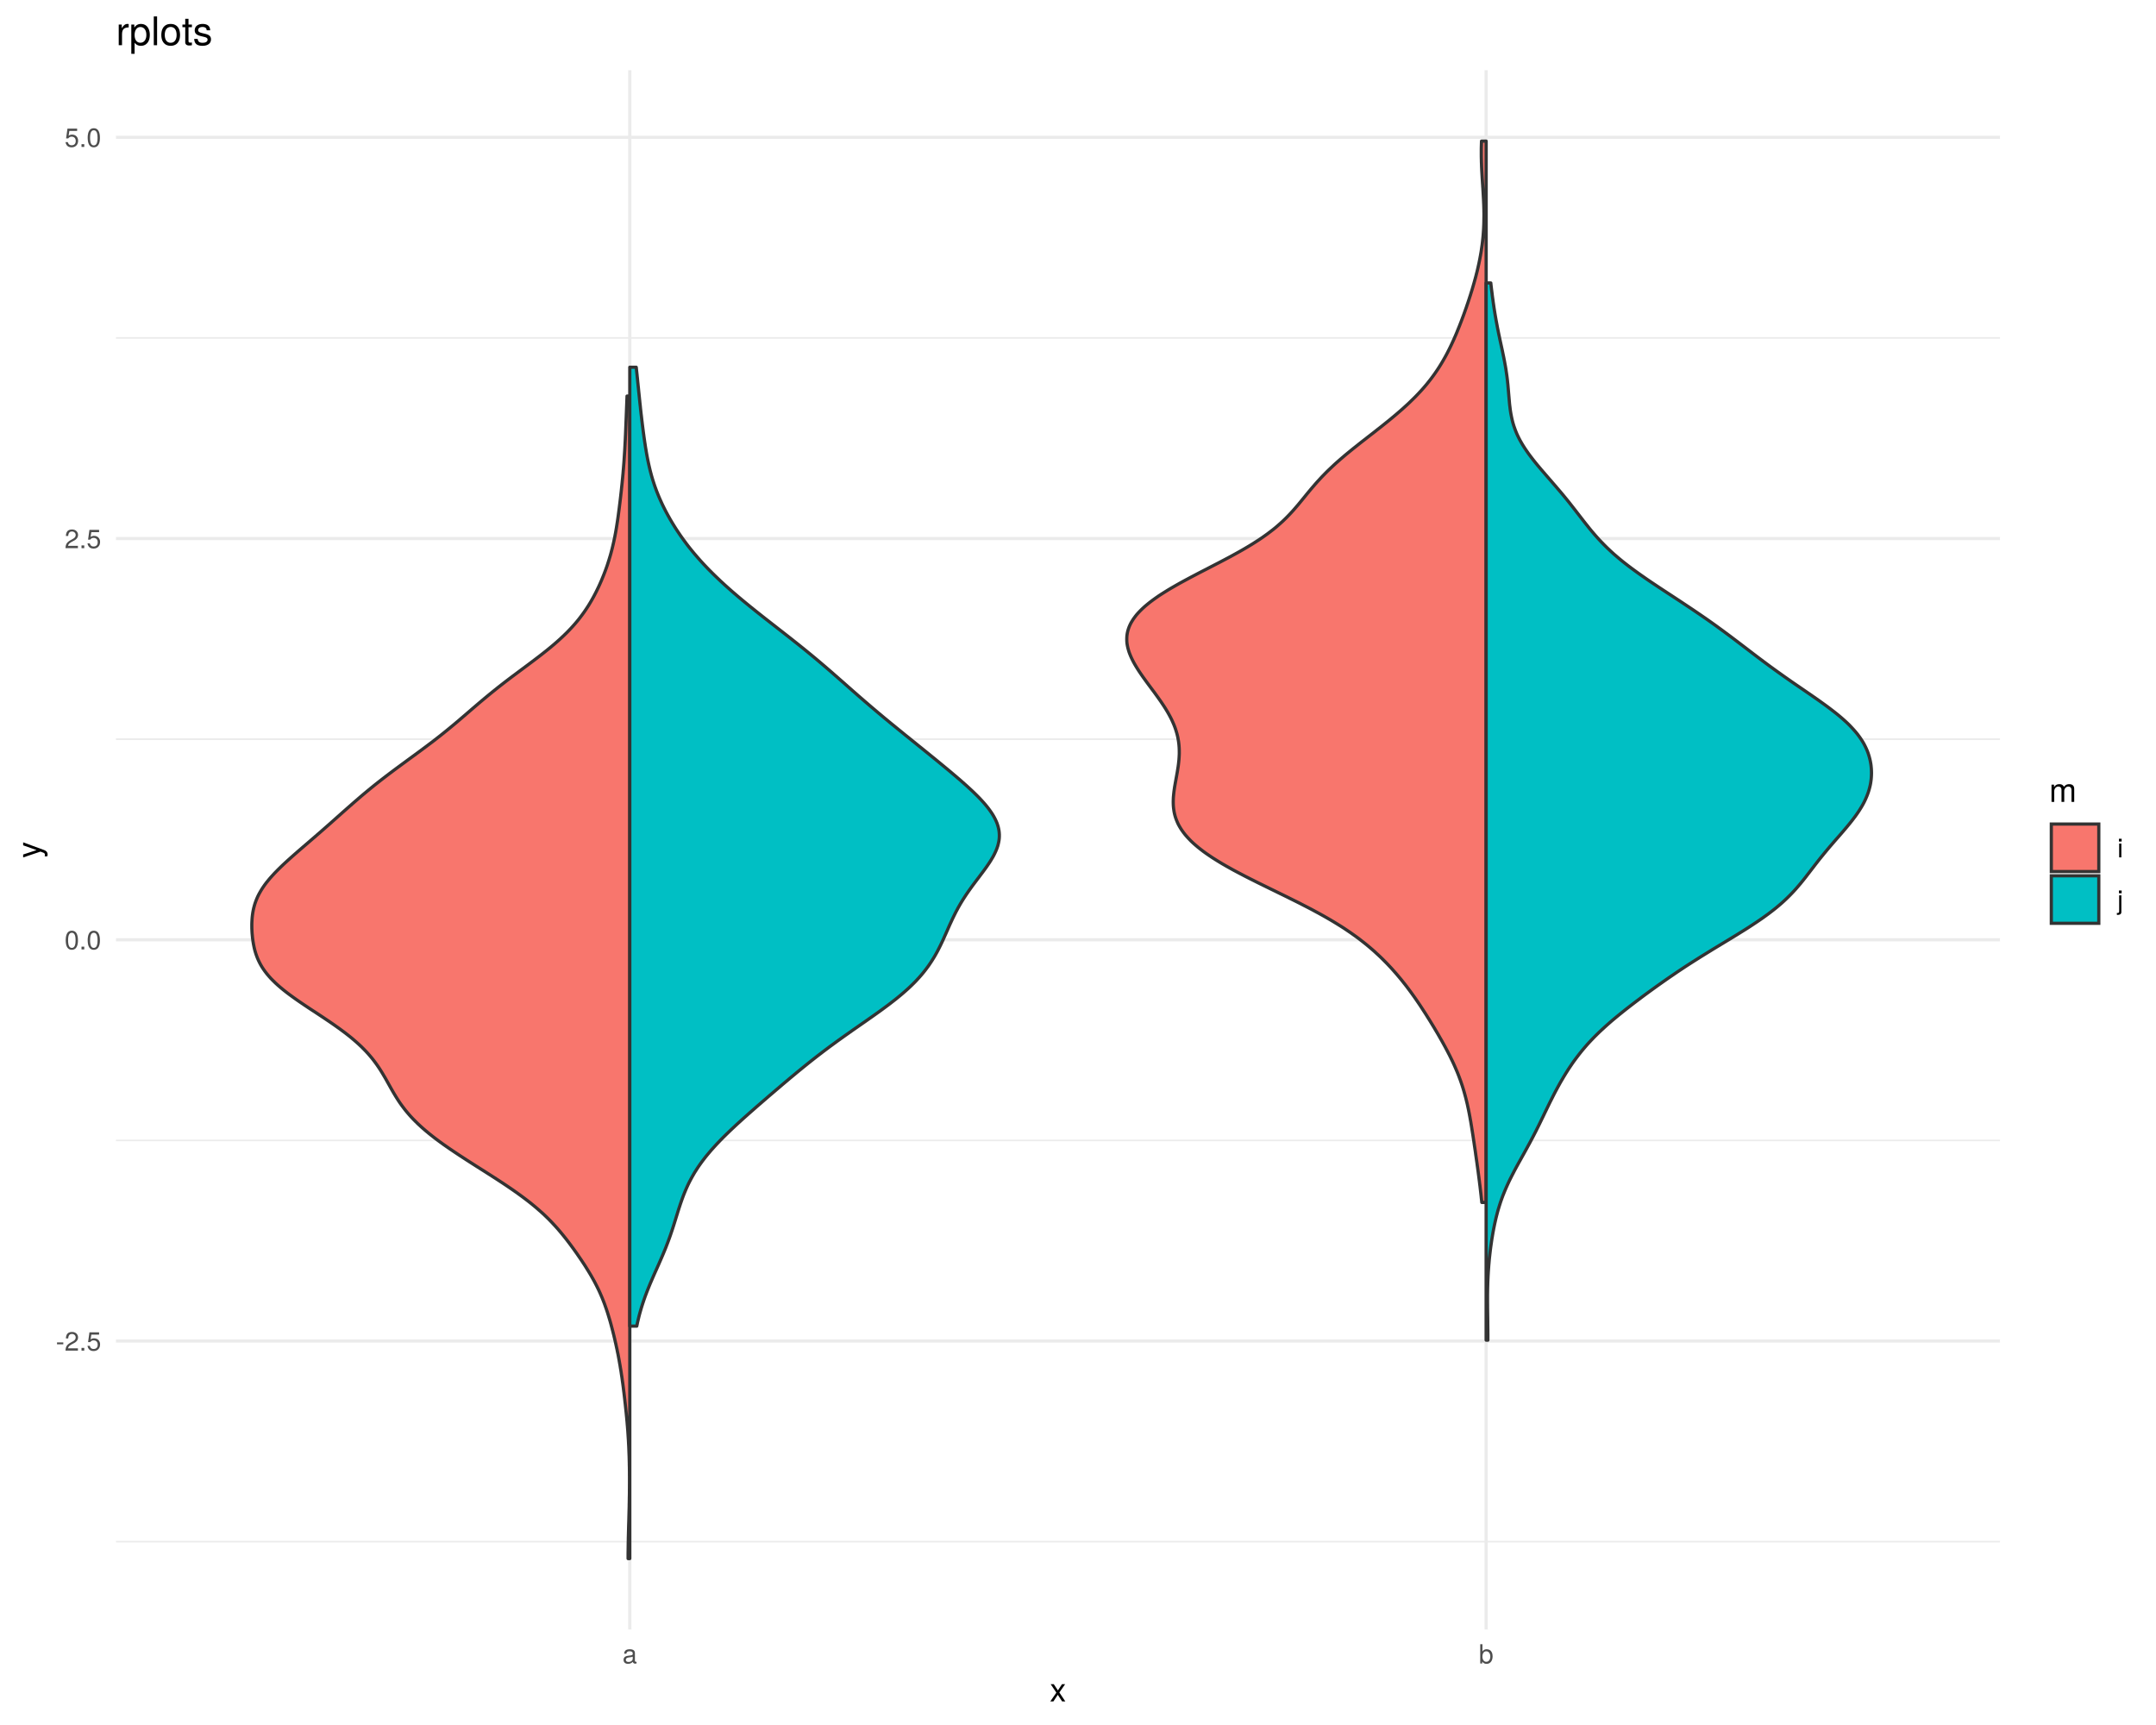 <?xml version='1.0' encoding='UTF-8' ?>
<svg xmlns='http://www.w3.org/2000/svg' xmlns:xlink='http://www.w3.org/1999/xlink' viewBox='0 0 720.00 576.00'>
<defs>
  <style type='text/css'><![CDATA[
    line, polyline, polygon, path, rect, circle {
      fill: none;
      stroke: #000000;
      stroke-linecap: round;
      stroke-linejoin: round;
      stroke-miterlimit: 10.00;
    }
  ]]></style>
</defs>
<rect width='100%' height='100%' style='stroke: none; fill: #FFFFFF;'/>
<defs>
  <clipPath id='cpMzguNzN8NjY3Ljg5fDU0NC4xMHwyMy40Ng=='>
    <rect x='38.73' y='23.46' width='629.16' height='520.64' />
  </clipPath>
</defs>
<polyline points='38.73,514.78 667.89,514.78 ' style='stroke-width: 0.53; stroke: #EBEBEB; stroke-linecap: butt;' clip-path='url(#cpMzguNzN8NjY3Ljg5fDU0NC4xMHwyMy40Ng==)' />
<polyline points='38.73,380.80 667.89,380.80 ' style='stroke-width: 0.53; stroke: #EBEBEB; stroke-linecap: butt;' clip-path='url(#cpMzguNzN8NjY3Ljg5fDU0NC4xMHwyMy40Ng==)' />
<polyline points='38.73,246.82 667.89,246.82 ' style='stroke-width: 0.53; stroke: #EBEBEB; stroke-linecap: butt;' clip-path='url(#cpMzguNzN8NjY3Ljg5fDU0NC4xMHwyMy40Ng==)' />
<polyline points='38.73,112.84 667.89,112.84 ' style='stroke-width: 0.53; stroke: #EBEBEB; stroke-linecap: butt;' clip-path='url(#cpMzguNzN8NjY3Ljg5fDU0NC4xMHwyMy40Ng==)' />
<polyline points='38.73,447.79 667.89,447.79 ' style='stroke-width: 1.07; stroke: #EBEBEB; stroke-linecap: butt;' clip-path='url(#cpMzguNzN8NjY3Ljg5fDU0NC4xMHwyMy40Ng==)' />
<polyline points='38.73,313.81 667.89,313.81 ' style='stroke-width: 1.07; stroke: #EBEBEB; stroke-linecap: butt;' clip-path='url(#cpMzguNzN8NjY3Ljg5fDU0NC4xMHwyMy40Ng==)' />
<polyline points='38.73,179.83 667.89,179.83 ' style='stroke-width: 1.07; stroke: #EBEBEB; stroke-linecap: butt;' clip-path='url(#cpMzguNzN8NjY3Ljg5fDU0NC4xMHwyMy40Ng==)' />
<polyline points='38.73,45.85 667.89,45.85 ' style='stroke-width: 1.07; stroke: #EBEBEB; stroke-linecap: butt;' clip-path='url(#cpMzguNzN8NjY3Ljg5fDU0NC4xMHwyMy40Ng==)' />
<polyline points='210.32,544.10 210.32,23.46 ' style='stroke-width: 1.07; stroke: #EBEBEB; stroke-linecap: butt;' clip-path='url(#cpMzguNzN8NjY3Ljg5fDU0NC4xMHwyMy40Ng==)' />
<polyline points='496.30,544.10 496.30,23.46 ' style='stroke-width: 1.07; stroke: #EBEBEB; stroke-linecap: butt;' clip-path='url(#cpMzguNzN8NjY3Ljg5fDU0NC4xMHwyMy40Ng==)' />
<polygon points='210.32,520.43 209.75,520.43 209.75,519.67 209.75,518.91 209.76,518.15 209.77,517.39 209.78,516.63 209.79,515.88 209.80,515.12 209.82,514.36 209.83,513.60 209.85,512.84 209.87,512.08 209.89,511.32 209.91,510.56 209.93,509.80 209.95,509.04 209.98,508.28 210.00,507.52 210.02,506.76 210.04,506.00 210.06,505.24 210.08,504.48 210.10,503.72 210.12,502.96 210.13,502.20 210.15,501.44 210.16,500.68 210.17,499.92 210.19,499.16 210.20,498.40 210.20,497.64 210.21,496.88 210.21,496.12 210.22,495.36 210.22,494.60 210.22,493.85 210.22,493.09 210.21,492.33 210.21,491.57 210.20,490.81 210.19,490.05 210.17,489.29 210.16,488.53 210.14,487.77 210.12,487.01 210.10,486.25 210.07,485.49 210.04,484.73 210.01,483.97 209.98,483.21 209.94,482.45 209.90,481.69 209.86,480.93 209.81,480.17 209.76,479.41 209.71,478.65 209.66,477.89 209.60,477.13 209.54,476.37 209.47,475.61 209.41,474.85 209.34,474.09 209.27,473.33 209.19,472.57 209.12,471.82 209.04,471.06 208.96,470.30 208.88,469.54 208.80,468.78 208.71,468.02 208.63,467.26 208.54,466.50 208.45,465.74 208.36,464.98 208.26,464.22 208.17,463.46 208.07,462.70 207.97,461.94 207.86,461.18 207.76,460.42 207.65,459.66 207.53,458.90 207.42,458.14 207.30,457.38 207.17,456.62 207.05,455.86 206.91,455.10 206.78,454.34 206.64,453.58 206.50,452.82 206.35,452.06 206.19,451.30 206.04,450.54 205.87,449.78 205.71,449.03 205.54,448.27 205.37,447.51 205.19,446.75 205.01,445.99 204.82,445.23 204.63,444.47 204.43,443.71 204.23,442.95 204.03,442.19 203.82,441.43 203.60,440.67 203.37,439.91 203.14,439.15 202.91,438.39 202.66,437.63 202.40,436.87 202.13,436.11 201.86,435.35 201.57,434.59 201.27,433.83 200.96,433.07 200.63,432.31 200.30,431.55 199.95,430.79 199.58,430.03 199.20,429.27 198.81,428.51 198.41,427.75 197.99,427.00 197.56,426.24 197.12,425.48 196.66,424.72 196.19,423.96 195.72,423.20 195.24,422.44 194.74,421.68 194.24,420.92 193.72,420.16 193.20,419.40 192.68,418.64 192.14,417.88 191.60,417.12 191.04,416.36 190.48,415.60 189.91,414.84 189.33,414.08 188.73,413.32 188.12,412.56 187.50,411.80 186.86,411.04 186.21,410.28 185.53,409.52 184.83,408.76 184.12,408.00 183.38,407.24 182.61,406.48 181.82,405.72 181.00,404.96 180.15,404.21 179.28,403.45 178.38,402.69 177.45,401.93 176.49,401.17 175.50,400.41 174.49,399.65 173.45,398.89 172.39,398.13 171.31,397.37 170.20,396.61 169.08,395.85 167.94,395.09 166.78,394.33 165.61,393.57 164.43,392.81 163.24,392.05 162.05,391.29 160.85,390.53 159.65,389.77 158.45,389.01 157.26,388.25 156.07,387.49 154.90,386.73 153.73,385.97 152.58,385.21 151.44,384.45 150.32,383.69 149.22,382.93 148.14,382.18 147.09,381.42 146.06,380.66 145.05,379.90 144.08,379.14 143.13,378.38 142.22,377.62 141.33,376.86 140.48,376.10 139.66,375.34 138.88,374.58 138.12,373.82 137.40,373.06 136.71,372.30 136.06,371.54 135.43,370.78 134.84,370.02 134.27,369.26 133.72,368.50 133.20,367.74 132.71,366.98 132.23,366.22 131.77,365.46 131.32,364.70 130.88,363.94 130.45,363.18 130.03,362.42 129.60,361.66 129.18,360.90 128.75,360.14 128.31,359.39 127.86,358.63 127.40,357.87 126.92,357.11 126.42,356.35 125.90,355.59 125.35,354.83 124.78,354.07 124.18,353.31 123.54,352.55 122.88,351.79 122.18,351.03 121.44,350.27 120.68,349.51 119.87,348.75 119.03,347.99 118.15,347.23 117.25,346.47 116.30,345.71 115.33,344.95 114.31,344.19 113.28,343.43 112.21,342.67 111.13,341.91 110.02,341.15 108.89,340.39 107.76,339.63 106.61,338.87 105.46,338.11 104.30,337.36 103.15,336.60 102.01,335.84 100.88,335.08 99.77,334.32 98.68,333.56 97.62,332.80 96.58,332.04 95.58,331.28 94.62,330.52 93.70,329.76 92.82,329.00 91.99,328.24 91.21,327.48 90.46,326.72 89.78,325.96 89.14,325.20 88.55,324.44 88.01,323.68 87.51,322.92 87.06,322.16 86.66,321.40 86.29,320.64 85.96,319.88 85.67,319.12 85.41,318.36 85.18,317.60 84.98,316.84 84.81,316.08 84.66,315.32 84.53,314.57 84.42,313.81 84.32,313.05 84.25,312.29 84.18,311.53 84.14,310.77 84.11,310.01 84.10,309.25 84.10,308.49 84.13,307.73 84.17,306.97 84.23,306.21 84.32,305.45 84.43,304.69 84.57,303.93 84.74,303.17 84.94,302.41 85.17,301.65 85.44,300.89 85.74,300.13 86.07,299.37 86.45,298.61 86.87,297.85 87.32,297.09 87.81,296.33 88.33,295.57 88.90,294.81 89.51,294.05 90.14,293.29 90.81,292.54 91.50,291.78 92.23,291.02 92.98,290.26 93.76,289.50 94.55,288.74 95.37,287.98 96.20,287.22 97.05,286.46 97.90,285.70 98.77,284.94 99.64,284.18 100.52,283.42 101.40,282.66 102.29,281.90 103.17,281.14 104.05,280.38 104.94,279.62 105.81,278.86 106.69,278.10 107.56,277.34 108.43,276.58 109.29,275.82 110.16,275.06 111.01,274.30 111.87,273.54 112.72,272.78 113.58,272.02 114.43,271.26 115.29,270.50 116.14,269.75 117.01,268.99 117.87,268.23 118.75,267.47 119.63,266.71 120.51,265.95 121.41,265.19 122.32,264.43 123.24,263.67 124.17,262.91 125.11,262.15 126.07,261.39 127.04,260.63 128.02,259.87 129.01,259.11 130.01,258.35 131.02,257.59 132.04,256.83 133.07,256.07 134.10,255.31 135.14,254.55 136.17,253.79 137.21,253.03 138.25,252.27 139.29,251.51 140.32,250.75 141.34,249.99 142.36,249.23 143.37,248.47 144.37,247.72 145.35,246.96 146.33,246.20 147.29,245.44 148.24,244.68 149.18,243.92 150.11,243.16 151.03,242.40 151.94,241.64 152.84,240.88 153.73,240.12 154.62,239.36 155.51,238.60 156.39,237.84 157.27,237.08 158.15,236.32 159.04,235.56 159.93,234.80 160.83,234.04 161.74,233.28 162.65,232.52 163.58,231.76 164.51,231.00 165.46,230.24 166.41,229.48 167.38,228.72 168.36,227.96 169.35,227.20 170.35,226.44 171.36,225.68 172.37,224.93 173.39,224.17 174.41,223.41 175.43,222.65 176.45,221.89 177.46,221.13 178.47,220.37 179.47,219.61 180.46,218.85 181.43,218.09 182.39,217.33 183.33,216.57 184.25,215.81 185.15,215.05 186.02,214.29 186.87,213.53 187.69,212.77 188.49,212.01 189.27,211.25 190.01,210.49 190.73,209.73 191.42,208.97 192.09,208.21 192.73,207.45 193.35,206.69 193.93,205.93 194.50,205.17 195.05,204.41 195.57,203.65 196.07,202.90 196.56,202.14 197.02,201.38 197.47,200.62 197.90,199.86 198.32,199.10 198.72,198.34 199.11,197.58 199.48,196.82 199.85,196.06 200.20,195.30 200.54,194.54 200.87,193.78 201.18,193.02 201.49,192.26 201.79,191.50 202.08,190.74 202.36,189.98 202.63,189.22 202.89,188.46 203.13,187.70 203.37,186.94 203.60,186.18 203.83,185.42 204.04,184.66 204.24,183.90 204.44,183.14 204.62,182.38 204.80,181.62 204.97,180.86 205.13,180.11 205.29,179.35 205.43,178.59 205.58,177.83 205.71,177.07 205.84,176.31 205.96,175.55 206.08,174.79 206.20,174.03 206.31,173.27 206.42,172.51 206.52,171.75 206.62,170.99 206.72,170.23 206.82,169.47 206.91,168.71 207.01,167.95 207.10,167.19 207.19,166.43 207.28,165.67 207.36,164.91 207.45,164.15 207.53,163.39 207.61,162.63 207.69,161.87 207.77,161.11 207.84,160.35 207.92,159.59 207.99,158.83 208.06,158.08 208.12,157.32 208.19,156.56 208.25,155.80 208.31,155.04 208.37,154.28 208.42,153.52 208.47,152.76 208.52,152.00 208.57,151.24 208.62,150.48 208.66,149.72 208.70,148.96 208.74,148.20 208.78,147.44 208.82,146.68 208.85,145.92 208.89,145.16 208.92,144.40 208.95,143.64 208.98,142.88 209.01,142.12 209.04,141.36 209.07,140.60 209.10,139.84 209.13,139.08 209.16,138.32 209.19,137.56 209.22,136.80 209.25,136.04 209.28,135.29 209.31,134.53 209.34,133.77 209.37,133.01 209.40,132.25 210.32,132.25 210.32,520.43 ' style='stroke-width: 1.07; stroke: #333333; fill: #F8766D;' clip-path='url(#cpMzguNzN8NjY3Ljg5fDU0NC4xMHwyMy40Ng==)' />
<polygon points='210.32,122.62 212.47,122.62 212.54,123.25 212.60,123.88 212.67,124.50 212.74,125.13 212.80,125.76 212.87,126.38 212.93,127.01 212.99,127.64 213.06,128.26 213.12,128.89 213.19,129.52 213.25,130.14 213.31,130.77 213.38,131.40 213.44,132.02 213.51,132.65 213.57,133.28 213.64,133.90 213.70,134.53 213.77,135.16 213.84,135.78 213.90,136.41 213.97,137.04 214.04,137.66 214.11,138.29 214.19,138.92 214.26,139.54 214.33,140.17 214.41,140.79 214.48,141.42 214.56,142.05 214.64,142.67 214.72,143.30 214.80,143.93 214.88,144.55 214.97,145.18 215.05,145.81 215.14,146.43 215.23,147.06 215.32,147.69 215.42,148.31 215.51,148.94 215.61,149.57 215.72,150.19 215.82,150.82 215.93,151.45 216.04,152.07 216.16,152.70 216.28,153.33 216.41,153.95 216.54,154.58 216.68,155.21 216.82,155.83 216.97,156.46 217.12,157.09 217.28,157.71 217.45,158.34 217.62,158.97 217.80,159.59 217.99,160.22 218.19,160.85 218.39,161.47 218.60,162.10 218.82,162.73 219.05,163.35 219.28,163.98 219.53,164.61 219.78,165.23 220.04,165.86 220.31,166.49 220.59,167.11 220.87,167.74 221.16,168.37 221.46,168.99 221.77,169.62 222.09,170.25 222.41,170.87 222.75,171.50 223.09,172.12 223.44,172.75 223.79,173.38 224.16,174.00 224.53,174.63 224.92,175.26 225.30,175.88 225.70,176.51 226.11,177.14 226.53,177.76 226.95,178.39 227.38,179.02 227.82,179.64 228.28,180.27 228.74,180.90 229.20,181.52 229.68,182.15 230.17,182.78 230.67,183.40 231.18,184.03 231.70,184.66 232.23,185.28 232.77,185.91 233.32,186.54 233.87,187.16 234.44,187.79 235.02,188.42 235.61,189.04 236.21,189.67 236.82,190.30 237.44,190.92 238.07,191.55 238.71,192.18 239.36,192.80 240.02,193.43 240.68,194.06 241.36,194.68 242.04,195.31 242.74,195.94 243.44,196.56 244.15,197.19 244.87,197.82 245.60,198.44 246.33,199.07 247.08,199.70 247.82,200.32 248.58,200.95 249.34,201.57 250.11,202.20 250.88,202.83 251.66,203.45 252.44,204.08 253.23,204.71 254.02,205.33 254.81,205.96 255.61,206.59 256.41,207.21 257.21,207.84 258.02,208.47 258.82,209.09 259.62,209.72 260.43,210.35 261.23,210.97 262.03,211.60 262.84,212.23 263.63,212.85 264.43,213.48 265.22,214.11 266.01,214.73 266.80,215.36 267.58,215.99 268.36,216.61 269.13,217.24 269.90,217.87 270.66,218.49 271.42,219.12 272.18,219.75 272.92,220.37 273.67,221.00 274.41,221.63 275.14,222.25 275.88,222.88 276.60,223.51 277.33,224.13 278.05,224.76 278.76,225.39 279.48,226.01 280.19,226.64 280.91,227.27 281.62,227.89 282.33,228.52 283.04,229.15 283.75,229.77 284.46,230.40 285.17,231.02 285.89,231.65 286.60,232.28 287.32,232.90 288.05,233.53 288.77,234.16 289.50,234.78 290.23,235.41 290.96,236.04 291.70,236.66 292.44,237.29 293.18,237.92 293.93,238.54 294.68,239.17 295.43,239.80 296.19,240.42 296.95,241.05 297.71,241.68 298.48,242.30 299.25,242.93 300.02,243.56 300.79,244.18 301.56,244.81 302.33,245.44 303.11,246.06 303.89,246.69 304.66,247.32 305.44,247.94 306.21,248.57 306.99,249.20 307.77,249.82 308.54,250.45 309.32,251.08 310.09,251.70 310.86,252.33 311.63,252.96 312.40,253.58 313.17,254.21 313.93,254.84 314.69,255.46 315.45,256.09 316.21,256.72 316.96,257.34 317.71,257.97 318.45,258.60 319.19,259.22 319.92,259.85 320.65,260.47 321.36,261.10 322.07,261.73 322.77,262.35 323.46,262.98 324.14,263.61 324.81,264.23 325.46,264.86 326.10,265.49 326.72,266.11 327.33,266.74 327.91,267.37 328.47,267.99 329.02,268.62 329.54,269.25 330.03,269.87 330.50,270.50 330.94,271.13 331.36,271.75 331.74,272.38 332.09,273.01 332.41,273.63 332.70,274.26 332.96,274.89 333.17,275.51 333.36,276.14 333.50,276.77 333.62,277.39 333.69,278.02 333.73,278.65 333.73,279.27 333.70,279.90 333.63,280.53 333.52,281.15 333.38,281.78 333.22,282.41 333.01,283.03 332.78,283.66 332.51,284.29 332.22,284.91 331.91,285.54 331.57,286.17 331.20,286.79 330.82,287.42 330.42,288.05 330.00,288.67 329.57,289.30 329.13,289.92 328.67,290.55 328.21,291.18 327.74,291.80 327.27,292.43 326.80,293.06 326.32,293.68 325.85,294.31 325.38,294.94 324.91,295.56 324.45,296.19 324.00,296.82 323.56,297.44 323.12,298.07 322.69,298.70 322.28,299.32 321.87,299.95 321.47,300.58 321.09,301.20 320.71,301.83 320.35,302.46 320.00,303.08 319.66,303.71 319.32,304.34 319.00,304.96 318.69,305.59 318.38,306.22 318.08,306.84 317.79,307.47 317.50,308.10 317.21,308.72 316.93,309.35 316.65,309.98 316.38,310.60 316.10,311.23 315.82,311.86 315.54,312.48 315.26,313.11 314.98,313.74 314.69,314.36 314.39,314.99 314.09,315.62 313.78,316.24 313.46,316.87 313.14,317.50 312.80,318.12 312.45,318.75 312.09,319.38 311.71,320.00 311.32,320.63 310.92,321.25 310.50,321.88 310.07,322.51 309.61,323.13 309.14,323.76 308.65,324.39 308.15,325.01 307.62,325.64 307.07,326.27 306.50,326.89 305.92,327.52 305.31,328.15 304.68,328.77 304.03,329.40 303.36,330.03 302.67,330.65 301.96,331.28 301.23,331.91 300.49,332.53 299.72,333.16 298.94,333.79 298.14,334.41 297.33,335.04 296.50,335.67 295.66,336.29 294.81,336.92 293.95,337.55 293.08,338.17 292.20,338.80 291.31,339.43 290.42,340.05 289.53,340.68 288.63,341.31 287.73,341.93 286.83,342.56 285.93,343.19 285.03,343.81 284.14,344.44 283.25,345.07 282.36,345.69 281.48,346.32 280.60,346.95 279.73,347.57 278.87,348.20 278.01,348.83 277.16,349.45 276.32,350.08 275.49,350.70 274.66,351.33 273.84,351.96 273.03,352.58 272.22,353.21 271.42,353.84 270.63,354.46 269.84,355.09 269.06,355.72 268.29,356.34 267.52,356.97 266.75,357.60 265.99,358.22 265.24,358.85 264.48,359.48 263.73,360.10 262.99,360.73 262.24,361.36 261.50,361.98 260.76,362.61 260.03,363.24 259.29,363.86 258.56,364.49 257.82,365.12 257.09,365.74 256.36,366.37 255.64,367.00 254.91,367.62 254.19,368.25 253.46,368.88 252.74,369.50 252.03,370.13 251.31,370.76 250.60,371.38 249.89,372.01 249.18,372.64 248.48,373.26 247.78,373.89 247.09,374.52 246.40,375.14 245.72,375.77 245.05,376.40 244.38,377.02 243.72,377.65 243.07,378.28 242.43,378.90 241.79,379.53 241.17,380.15 240.55,380.78 239.95,381.41 239.36,382.03 238.78,382.66 238.21,383.29 237.65,383.91 237.11,384.54 236.58,385.17 236.06,385.79 235.55,386.42 235.07,387.05 234.59,387.67 234.13,388.30 233.68,388.93 233.25,389.55 232.83,390.18 232.43,390.81 232.03,391.43 231.66,392.06 231.30,392.69 230.95,393.31 230.61,393.94 230.28,394.57 229.97,395.19 229.67,395.82 229.38,396.45 229.11,397.07 228.84,397.70 228.58,398.33 228.33,398.95 228.09,399.58 227.86,400.21 227.64,400.83 227.42,401.46 227.20,402.09 227.00,402.71 226.79,403.34 226.59,403.97 226.39,404.59 226.20,405.22 226.00,405.85 225.81,406.47 225.62,407.10 225.42,407.73 225.23,408.35 225.03,408.98 224.83,409.60 224.63,410.23 224.42,410.86 224.21,411.48 224.00,412.11 223.78,412.74 223.56,413.36 223.33,413.99 223.10,414.62 222.86,415.24 222.62,415.87 222.38,416.50 222.13,417.12 221.87,417.75 221.61,418.38 221.35,419.00 221.08,419.63 220.81,420.26 220.54,420.88 220.26,421.51 219.99,422.14 219.71,422.76 219.43,423.39 219.15,424.02 218.87,424.64 218.59,425.27 218.31,425.90 218.04,426.52 217.77,427.15 217.50,427.78 217.23,428.40 216.97,429.03 216.71,429.66 216.46,430.28 216.21,430.91 215.96,431.54 215.73,432.16 215.49,432.79 215.27,433.42 215.05,434.04 214.84,434.67 214.63,435.30 214.43,435.92 214.23,436.55 214.05,437.18 213.87,437.80 213.69,438.43 213.52,439.05 213.36,439.68 213.21,440.31 213.06,440.93 212.91,441.56 212.78,442.19 212.65,442.81 210.32,442.81 210.32,122.62 ' style='stroke-width: 1.07; stroke: #333333; fill: #00BFC4;' clip-path='url(#cpMzguNzN8NjY3Ljg5fDU0NC4xMHwyMy40Ng==)' />
<polygon points='496.30,401.51 494.85,401.51 494.78,400.81 494.70,400.12 494.63,399.43 494.55,398.73 494.47,398.04 494.39,397.35 494.31,396.65 494.23,395.96 494.14,395.27 494.06,394.57 493.97,393.88 493.88,393.19 493.79,392.49 493.70,391.80 493.61,391.11 493.51,390.41 493.42,389.72 493.32,389.03 493.23,388.33 493.13,387.64 493.03,386.94 492.93,386.25 492.83,385.56 492.74,384.86 492.64,384.17 492.54,383.48 492.43,382.78 492.33,382.09 492.23,381.40 492.13,380.70 492.02,380.01 491.92,379.32 491.81,378.62 491.70,377.93 491.59,377.24 491.48,376.54 491.37,375.85 491.25,375.15 491.14,374.46 491.01,373.77 490.89,373.07 490.76,372.38 490.63,371.69 490.49,370.99 490.35,370.30 490.20,369.61 490.05,368.91 489.89,368.22 489.72,367.53 489.55,366.83 489.37,366.14 489.18,365.45 488.99,364.75 488.79,364.06 488.58,363.37 488.36,362.67 488.13,361.98 487.89,361.28 487.65,360.59 487.39,359.90 487.13,359.20 486.86,358.51 486.58,357.82 486.28,357.12 485.98,356.43 485.68,355.74 485.36,355.04 485.04,354.35 484.70,353.66 484.36,352.96 484.02,352.27 483.66,351.58 483.30,350.88 482.93,350.19 482.56,349.49 482.18,348.80 481.80,348.11 481.41,347.41 481.01,346.72 480.62,346.03 480.22,345.33 479.81,344.64 479.40,343.95 478.99,343.25 478.57,342.56 478.15,341.87 477.72,341.17 477.30,340.48 476.86,339.79 476.43,339.09 475.99,338.40 475.54,337.71 475.09,337.01 474.64,336.32 474.18,335.62 473.71,334.93 473.24,334.24 472.76,333.54 472.28,332.85 471.78,332.16 471.28,331.46 470.77,330.77 470.25,330.08 469.73,329.38 469.19,328.69 468.64,328.00 468.09,327.30 467.52,326.61 466.94,325.92 466.35,325.22 465.74,324.53 465.13,323.84 464.50,323.14 463.85,322.45 463.19,321.75 462.51,321.06 461.82,320.37 461.11,319.67 460.38,318.98 459.63,318.29 458.87,317.59 458.08,316.90 457.27,316.21 456.43,315.51 455.57,314.82 454.69,314.13 453.79,313.43 452.85,312.74 451.88,312.05 450.89,311.35 449.87,310.66 448.83,309.96 447.75,309.27 446.64,308.58 445.50,307.88 444.34,307.19 443.15,306.50 441.92,305.80 440.68,305.11 439.40,304.42 438.11,303.72 436.79,303.03 435.44,302.34 434.09,301.64 432.71,300.95 431.32,300.26 429.92,299.56 428.51,298.87 427.09,298.18 425.67,297.48 424.25,296.79 422.83,296.09 421.42,295.40 420.01,294.71 418.62,294.01 417.25,293.32 415.89,292.63 414.55,291.93 413.23,291.24 411.94,290.55 410.68,289.85 409.45,289.16 408.25,288.47 407.09,287.77 405.97,287.08 404.88,286.39 403.84,285.69 402.83,285.00 401.87,284.31 400.96,283.61 400.09,282.92 399.26,282.22 398.48,281.53 397.75,280.84 397.07,280.14 396.43,279.45 395.83,278.76 395.28,278.06 394.78,277.37 394.32,276.68 393.90,275.98 393.52,275.29 393.20,274.60 392.91,273.90 392.65,273.21 392.43,272.52 392.25,271.82 392.10,271.13 391.99,270.43 391.90,269.74 391.84,269.05 391.81,268.35 391.80,267.66 391.82,266.97 391.85,266.27 391.91,265.58 391.98,264.89 392.06,264.19 392.16,263.50 392.26,262.81 392.38,262.11 392.50,261.42 392.63,260.73 392.75,260.03 392.88,259.34 393.00,258.65 393.13,257.95 393.24,257.26 393.35,256.56 393.46,255.87 393.55,255.18 393.63,254.48 393.70,253.79 393.75,253.10 393.79,252.40 393.82,251.71 393.82,251.02 393.81,250.32 393.78,249.63 393.73,248.94 393.66,248.24 393.57,247.55 393.45,246.86 393.32,246.16 393.16,245.47 392.98,244.78 392.77,244.08 392.55,243.39 392.30,242.69 392.03,242.00 391.73,241.31 391.42,240.61 391.09,239.92 390.73,239.23 390.35,238.53 389.96,237.84 389.55,237.15 389.12,236.45 388.68,235.76 388.22,235.07 387.75,234.37 387.27,233.68 386.78,232.99 386.28,232.29 385.78,231.60 385.27,230.90 384.75,230.21 384.24,229.52 383.72,228.82 383.21,228.13 382.70,227.44 382.20,226.74 381.70,226.05 381.22,225.36 380.74,224.66 380.28,223.97 379.84,223.28 379.41,222.58 379.00,221.89 378.61,221.20 378.25,220.50 377.91,219.81 377.60,219.12 377.31,218.42 377.05,217.73 376.84,217.03 376.65,216.34 376.50,215.65 376.38,214.95 376.31,214.26 376.29,213.57 376.30,212.87 376.35,212.18 376.45,211.49 376.60,210.79 376.80,210.10 377.04,209.41 377.34,208.71 377.68,208.02 378.09,207.33 378.54,206.63 379.04,205.94 379.59,205.24 380.21,204.55 380.87,203.86 381.59,203.16 382.35,202.47 383.17,201.78 384.04,201.08 384.96,200.39 385.92,199.70 386.92,199.00 387.98,198.31 389.08,197.62 390.21,196.92 391.38,196.23 392.58,195.54 393.81,194.84 395.07,194.15 396.35,193.46 397.65,192.76 398.97,192.07 400.30,191.37 401.64,190.68 402.99,189.99 404.33,189.29 405.67,188.60 407.01,187.91 408.34,187.21 409.65,186.52 410.95,185.83 412.22,185.13 413.47,184.44 414.70,183.75 415.90,183.05 417.06,182.36 418.20,181.67 419.30,180.97 420.37,180.28 421.40,179.59 422.39,178.89 423.35,178.20 424.27,177.50 425.17,176.81 426.02,176.12 426.83,175.42 427.61,174.73 428.37,174.04 429.10,173.34 429.79,172.65 430.46,171.96 431.12,171.26 431.75,170.57 432.36,169.88 432.96,169.18 433.55,168.49 434.12,167.80 434.70,167.10 435.26,166.41 435.83,165.71 436.39,165.02 436.96,164.33 437.54,163.63 438.12,162.94 438.72,162.25 439.32,161.55 439.93,160.86 440.57,160.17 441.21,159.47 441.87,158.78 442.55,158.09 443.24,157.39 443.96,156.70 444.69,156.01 445.43,155.31 446.19,154.62 446.97,153.93 447.77,153.23 448.58,152.54 449.40,151.84 450.24,151.15 451.09,150.46 451.95,149.76 452.82,149.07 453.69,148.38 454.57,147.68 455.46,146.99 456.35,146.30 457.24,145.60 458.13,144.91 459.02,144.22 459.90,143.52 460.79,142.83 461.66,142.14 462.53,141.44 463.39,140.75 464.24,140.06 465.08,139.36 465.91,138.67 466.73,137.97 467.53,137.28 468.32,136.59 469.09,135.89 469.85,135.20 470.59,134.51 471.31,133.81 472.02,133.12 472.71,132.43 473.38,131.73 474.03,131.04 474.67,130.35 475.29,129.65 475.89,128.96 476.47,128.27 477.03,127.57 477.58,126.88 478.11,126.18 478.62,125.49 479.12,124.80 479.60,124.10 480.07,123.41 480.52,122.72 480.96,122.02 481.38,121.33 481.79,120.64 482.19,119.94 482.58,119.25 482.96,118.56 483.33,117.86 483.68,117.17 484.03,116.48 484.37,115.78 484.70,115.09 485.02,114.40 485.34,113.70 485.65,113.01 485.95,112.31 486.25,111.62 486.54,110.93 486.82,110.23 487.10,109.54 487.38,108.85 487.65,108.15 487.92,107.46 488.18,106.77 488.44,106.07 488.70,105.38 488.95,104.69 489.20,103.99 489.44,103.30 489.69,102.61 489.92,101.91 490.16,101.22 490.39,100.52 490.62,99.83 490.84,99.14 491.07,98.44 491.28,97.75 491.50,97.06 491.71,96.36 491.91,95.67 492.11,94.98 492.31,94.28 492.50,93.59 492.69,92.90 492.88,92.20 493.05,91.51 493.23,90.82 493.40,90.12 493.56,89.43 493.71,88.74 493.87,88.04 494.01,87.35 494.15,86.65 494.28,85.96 494.41,85.27 494.53,84.57 494.65,83.88 494.75,83.19 494.85,82.49 494.95,81.80 495.04,81.11 495.12,80.41 495.19,79.72 495.26,79.03 495.32,78.33 495.37,77.64 495.42,76.95 495.46,76.25 495.49,75.56 495.52,74.87 495.54,74.17 495.55,73.48 495.56,72.78 495.57,72.09 495.57,71.40 495.56,70.70 495.55,70.01 495.53,69.32 495.51,68.62 495.48,67.93 495.45,67.24 495.42,66.54 495.38,65.85 495.34,65.16 495.30,64.46 495.26,63.77 495.22,63.08 495.17,62.38 495.13,61.69 495.08,60.99 495.04,60.30 494.99,59.61 494.95,58.91 494.91,58.22 494.87,57.53 494.83,56.83 494.80,56.14 494.77,55.45 494.75,54.75 494.72,54.06 494.71,53.37 494.69,52.67 494.68,51.98 494.68,51.29 494.68,50.59 494.68,49.90 494.69,49.21 494.71,48.51 494.73,47.82 494.75,47.12 496.30,47.12 496.30,401.51 ' style='stroke-width: 1.07; stroke: #333333; fill: #F8766D;' clip-path='url(#cpMzguNzN8NjY3Ljg5fDU0NC4xMHwyMy40Ng==)' />
<polygon points='496.30,94.49 497.86,94.49 497.93,95.18 498.01,95.87 498.09,96.56 498.18,97.25 498.27,97.94 498.35,98.63 498.44,99.32 498.54,100.01 498.63,100.70 498.73,101.39 498.83,102.08 498.93,102.78 499.04,103.47 499.15,104.16 499.26,104.85 499.38,105.54 499.50,106.23 499.62,106.92 499.75,107.61 499.88,108.30 500.01,108.99 500.14,109.68 500.28,110.37 500.42,111.07 500.56,111.76 500.71,112.45 500.85,113.14 501.00,113.83 501.15,114.52 501.30,115.21 501.45,115.90 501.60,116.59 501.75,117.28 501.89,117.97 502.03,118.66 502.18,119.36 502.31,120.05 502.45,120.74 502.57,121.43 502.70,122.12 502.82,122.81 502.93,123.50 503.03,124.19 503.13,124.88 503.23,125.57 503.32,126.26 503.40,126.95 503.47,127.65 503.55,128.34 503.61,129.03 503.67,129.72 503.73,130.41 503.79,131.10 503.85,131.79 503.91,132.48 503.97,133.17 504.03,133.86 504.09,134.55 504.16,135.24 504.25,135.94 504.33,136.63 504.43,137.32 504.54,138.01 504.67,138.70 504.81,139.39 504.96,140.08 505.13,140.77 505.32,141.46 505.53,142.15 505.77,142.84 506.02,143.53 506.29,144.23 506.58,144.92 506.90,145.61 507.24,146.30 507.60,146.99 507.99,147.68 508.39,148.37 508.82,149.06 509.26,149.75 509.73,150.44 510.21,151.13 510.71,151.83 511.23,152.52 511.76,153.21 512.30,153.90 512.85,154.59 513.42,155.28 514.00,155.97 514.58,156.66 515.17,157.35 515.77,158.04 516.36,158.73 516.96,159.42 517.57,160.12 518.17,160.81 518.76,161.50 519.36,162.19 519.95,162.88 520.54,163.57 521.13,164.26 521.71,164.95 522.28,165.64 522.85,166.33 523.41,167.02 523.97,167.71 524.52,168.41 525.06,169.10 525.60,169.79 526.14,170.48 526.67,171.17 527.21,171.86 527.74,172.55 528.28,173.24 528.81,173.93 529.35,174.62 529.90,175.31 530.45,176.00 531.01,176.70 531.58,177.39 532.17,178.08 532.77,178.77 533.38,179.46 534.00,180.15 534.65,180.84 535.32,181.53 536.00,182.22 536.70,182.91 537.43,183.60 538.17,184.29 538.94,184.99 539.74,185.68 540.55,186.37 541.38,187.06 542.24,187.75 543.12,188.44 544.02,189.13 544.94,189.82 545.88,190.51 546.83,191.20 547.80,191.89 548.79,192.58 549.79,193.28 550.80,193.97 551.82,194.66 552.86,195.35 553.89,196.04 554.94,196.73 555.99,197.42 557.04,198.11 558.10,198.80 559.15,199.49 560.20,200.18 561.25,200.87 562.30,201.57 563.34,202.26 564.38,202.95 565.41,203.64 566.43,204.33 567.44,205.02 568.45,205.71 569.45,206.40 570.44,207.09 571.42,207.78 572.39,208.47 573.35,209.16 574.30,209.86 575.25,210.55 576.18,211.24 577.11,211.93 578.04,212.62 578.95,213.31 579.86,214.00 580.77,214.69 581.68,215.38 582.58,216.07 583.49,216.76 584.39,217.45 585.30,218.15 586.21,218.84 587.12,219.53 588.04,220.22 588.96,220.91 589.89,221.60 590.82,222.29 591.77,222.98 592.72,223.67 593.68,224.36 594.65,225.05 595.62,225.74 596.61,226.44 597.60,227.13 598.59,227.82 599.59,228.51 600.60,229.20 601.61,229.89 602.62,230.58 603.62,231.27 604.63,231.96 605.62,232.65 606.61,233.34 607.59,234.03 608.56,234.73 609.52,235.42 610.46,236.11 611.37,236.80 612.27,237.49 613.15,238.18 614.00,238.87 614.82,239.56 615.61,240.25 616.37,240.94 617.11,241.63 617.80,242.32 618.46,243.02 619.09,243.71 619.69,244.40 620.26,245.09 620.78,245.78 621.27,246.47 621.73,247.16 622.16,247.85 622.55,248.54 622.90,249.23 623.23,249.92 623.53,250.61 623.80,251.31 624.03,252.00 624.24,252.69 624.42,253.38 624.58,254.07 624.71,254.76 624.82,255.45 624.89,256.14 624.95,256.83 624.98,257.52 624.99,258.21 624.97,258.90 624.93,259.60 624.87,260.29 624.78,260.98 624.67,261.67 624.53,262.36 624.36,263.05 624.17,263.74 623.96,264.43 623.72,265.12 623.45,265.81 623.16,266.50 622.85,267.19 622.51,267.89 622.14,268.58 621.75,269.27 621.33,269.96 620.90,270.65 620.44,271.34 619.96,272.03 619.46,272.72 618.94,273.41 618.41,274.10 617.86,274.79 617.30,275.48 616.72,276.18 616.14,276.87 615.55,277.56 614.96,278.25 614.36,278.94 613.76,279.63 613.15,280.32 612.55,281.01 611.96,281.70 611.36,282.39 610.77,283.08 610.19,283.77 609.61,284.47 609.04,285.16 608.48,285.85 607.92,286.54 607.37,287.23 606.83,287.92 606.29,288.61 605.76,289.30 605.23,289.99 604.70,290.68 604.17,291.37 603.63,292.06 603.10,292.76 602.55,293.45 602.00,294.14 601.44,294.83 600.86,295.52 600.27,296.21 599.67,296.90 599.04,297.59 598.39,298.28 597.72,298.97 597.03,299.66 596.31,300.35 595.56,301.05 594.79,301.74 593.98,302.43 593.16,303.12 592.29,303.81 591.40,304.50 590.49,305.19 589.54,305.88 588.58,306.57 587.58,307.26 586.56,307.95 585.52,308.64 584.46,309.34 583.39,310.03 582.29,310.72 581.18,311.41 580.07,312.10 578.94,312.79 577.81,313.48 576.67,314.17 575.53,314.86 574.39,315.55 573.25,316.24 572.11,316.93 570.98,317.63 569.86,318.32 568.74,319.01 567.63,319.70 566.54,320.39 565.45,321.08 564.37,321.77 563.30,322.46 562.25,323.15 561.21,323.84 560.17,324.53 559.15,325.23 558.14,325.92 557.13,326.61 556.14,327.30 555.16,327.99 554.18,328.68 553.21,329.37 552.25,330.06 551.30,330.75 550.35,331.44 549.41,332.13 548.48,332.82 547.56,333.52 546.64,334.21 545.73,334.90 544.83,335.59 543.94,336.28 543.05,336.97 542.18,337.66 541.32,338.35 540.47,339.04 539.63,339.73 538.80,340.42 537.99,341.11 537.19,341.81 536.41,342.50 535.65,343.19 534.90,343.88 534.16,344.57 533.45,345.26 532.75,345.95 532.07,346.64 531.41,347.33 530.76,348.02 530.13,348.71 529.53,349.40 528.93,350.10 528.35,350.79 527.79,351.48 527.25,352.17 526.72,352.86 526.20,353.55 525.69,354.24 525.20,354.93 524.73,355.62 524.26,356.31 523.80,357.00 523.36,357.69 522.92,358.39 522.50,359.08 522.08,359.77 521.68,360.46 521.27,361.15 520.88,361.84 520.50,362.53 520.12,363.22 519.75,363.91 519.38,364.60 519.02,365.29 518.67,365.98 518.32,366.68 517.97,367.37 517.62,368.06 517.28,368.75 516.95,369.44 516.61,370.13 516.28,370.82 515.94,371.51 515.61,372.20 515.28,372.89 514.94,373.58 514.61,374.27 514.27,374.97 513.93,375.66 513.59,376.35 513.24,377.04 512.90,377.73 512.54,378.42 512.19,379.11 511.83,379.80 511.46,380.49 511.10,381.18 510.73,381.87 510.35,382.56 509.97,383.26 509.59,383.95 509.21,384.64 508.83,385.33 508.44,386.02 508.06,386.71 507.68,387.40 507.29,388.09 506.91,388.78 506.53,389.47 506.16,390.16 505.79,390.85 505.43,391.55 505.07,392.24 504.72,392.93 504.37,393.62 504.03,394.31 503.71,395.00 503.39,395.69 503.08,396.38 502.78,397.07 502.49,397.76 502.21,398.45 501.93,399.14 501.67,399.84 501.42,400.53 501.18,401.22 500.95,401.91 500.73,402.60 500.52,403.29 500.31,403.98 500.12,404.67 499.94,405.36 499.76,406.05 499.59,406.74 499.43,407.43 499.27,408.13 499.12,408.82 498.98,409.51 498.84,410.20 498.71,410.89 498.58,411.58 498.46,412.27 498.35,412.96 498.23,413.65 498.13,414.34 498.03,415.03 497.93,415.72 497.83,416.42 497.74,417.11 497.66,417.80 497.58,418.49 497.50,419.18 497.42,419.87 497.35,420.56 497.29,421.25 497.23,421.94 497.17,422.63 497.12,423.32 497.07,424.01 497.02,424.71 496.98,425.40 496.94,426.09 496.91,426.78 496.88,427.47 496.85,428.16 496.83,428.85 496.81,429.54 496.79,430.23 496.78,430.92 496.77,431.61 496.76,432.30 496.76,433.00 496.76,433.69 496.76,434.38 496.76,435.07 496.77,435.76 496.77,436.45 496.78,437.14 496.79,437.83 496.80,438.52 496.81,439.21 496.82,439.90 496.83,440.59 496.84,441.29 496.84,441.98 496.85,442.67 496.86,443.36 496.87,444.05 496.87,444.74 496.88,445.43 496.88,446.12 496.88,446.81 496.88,447.50 496.30,447.50 496.30,94.49 ' style='stroke-width: 1.07; stroke: #333333; fill: #00BFC4;' clip-path='url(#cpMzguNzN8NjY3Ljg5fDU0NC4xMHwyMy40Ng==)' />
<defs>
  <clipPath id='cpMC4wMHw3MjAuMDB8NTc2LjAwfDAuMDA='>
    <rect x='0.00' y='0.00' width='720.00' height='576.00' />
  </clipPath>
</defs>
<path d='M 21.14 448.88 L 21.14 448.25 L 19.04 448.25 L 19.04 448.88 L 21.14 448.88 Z' style='fill-rule: evenodd; fill: #4D4D4D; stroke-width: 0.75; stroke: none;' clip-path='url(#cpMC4wMHw3MjAuMDB8NTc2LjAwfDAuMDA=)' />
<path d='M 26.06 446.59 L 26.06 446.59 L 26.04 446.28 L 25.97 445.99 L 25.85 445.72 L 25.70 445.49 L 25.51 445.27 L 25.28 445.10 L 25.02 444.95 L 24.73 444.84 L 24.41 444.78 L 24.07 444.76 L 24.07 444.76 L 23.70 444.77 L 23.37 444.84 L 23.07 444.94 L 22.80 445.08 L 22.57 445.27 L 22.38 445.50 L 22.23 445.78 L 22.12 446.11 L 22.04 446.49 L 22.01 446.92 L 22.78 446.92 L 22.78 446.92 L 22.81 446.62 L 22.86 446.36 L 22.94 446.14 L 23.03 445.94 L 23.15 445.78 L 23.28 445.65 L 23.44 445.56 L 23.62 445.49 L 23.82 445.45 L 24.04 445.43 L 24.04 445.43 L 24.24 445.45 L 24.44 445.49 L 24.62 445.56 L 24.78 445.65 L 24.92 445.77 L 25.04 445.90 L 25.14 446.06 L 25.21 446.22 L 25.26 446.41 L 25.27 446.60 L 25.27 446.60 L 25.26 446.75 L 25.24 446.89 L 25.19 447.03 L 25.13 447.16 L 25.06 447.29 L 24.96 447.41 L 24.85 447.52 L 24.73 447.63 L 24.58 447.74 L 24.43 447.84 L 23.62 448.29 L 23.62 448.29 L 23.25 448.51 L 22.94 448.73 L 22.68 448.94 L 22.46 449.17 L 22.28 449.41 L 22.14 449.66 L 22.03 449.95 L 21.95 450.26 L 21.90 450.61 L 21.87 450.99 L 26.02 450.99 L 26.02 450.23 L 22.74 450.23 L 22.74 450.23 L 22.77 450.08 L 22.81 449.94 L 22.87 449.81 L 22.95 449.69 L 23.04 449.56 L 23.16 449.44 L 23.30 449.32 L 23.46 449.20 L 23.65 449.08 L 23.86 448.94 L 24.74 448.47 L 24.74 448.47 L 24.99 448.32 L 25.22 448.17 L 25.41 448.00 L 25.58 447.82 L 25.73 447.64 L 25.85 447.44 L 25.94 447.24 L 26.01 447.03 L 26.05 446.81 L 26.06 446.59 Z' style='fill-rule: evenodd; fill: #4D4D4D; stroke-width: 0.75; stroke: none;' clip-path='url(#cpMC4wMHw3MjAuMDB8NTc2LjAwfDAuMDA=)' />
<path d='M 28.14 450.99 L 28.14 450.08 L 27.22 450.08 L 27.22 450.99 L 28.14 450.99 Z' style='fill-rule: evenodd; fill: #4D4D4D; stroke-width: 0.75; stroke: none;' clip-path='url(#cpMC4wMHw3MjAuMDB8NTc2LjAwfDAuMDA=)' />
<path d='M 33.42 448.93 L 33.42 448.93 L 33.40 448.57 L 33.33 448.24 L 33.21 447.94 L 33.06 447.68 L 32.86 447.44 L 32.63 447.25 L 32.37 447.09 L 32.07 446.98 L 31.75 446.91 L 31.40 446.88 L 31.40 446.88 L 31.28 446.89 L 31.15 446.90 L 31.03 446.92 L 30.91 446.94 L 30.80 446.97 L 30.69 447.02 L 30.58 447.07 L 30.47 447.12 L 30.36 447.19 L 30.25 447.26 L 30.50 445.65 L 33.09 445.65 L 33.09 444.89 L 29.87 444.89 L 29.41 448.15 L 30.12 448.15 L 30.12 448.15 L 30.23 448.03 L 30.33 447.93 L 30.43 447.84 L 30.54 447.76 L 30.65 447.70 L 30.76 447.65 L 30.87 447.62 L 30.99 447.59 L 31.12 447.58 L 31.26 447.57 L 31.26 447.57 L 31.51 447.59 L 31.73 447.63 L 31.93 447.71 L 32.11 447.82 L 32.26 447.96 L 32.39 448.12 L 32.49 448.31 L 32.57 448.53 L 32.61 448.77 L 32.63 449.03 L 32.63 449.03 L 32.61 449.29 L 32.57 449.52 L 32.49 449.73 L 32.39 449.92 L 32.26 450.07 L 32.11 450.20 L 31.93 450.31 L 31.73 450.38 L 31.51 450.42 L 31.26 450.44 L 31.26 450.44 L 31.07 450.43 L 30.89 450.40 L 30.72 450.35 L 30.58 450.27 L 30.44 450.18 L 30.32 450.07 L 30.22 449.93 L 30.13 449.77 L 30.05 449.59 L 29.99 449.39 L 29.21 449.39 L 29.21 449.39 L 29.30 449.74 L 29.42 450.05 L 29.56 450.31 L 29.73 450.54 L 29.93 450.72 L 30.15 450.87 L 30.39 450.99 L 30.67 451.07 L 30.96 451.11 L 31.28 451.13 L 31.28 451.13 L 31.65 451.10 L 31.99 451.02 L 32.30 450.90 L 32.58 450.73 L 32.82 450.52 L 33.03 450.27 L 33.20 449.98 L 33.32 449.66 L 33.39 449.31 L 33.42 448.93 Z' style='fill-rule: evenodd; fill: #4D4D4D; stroke-width: 0.75; stroke: none;' clip-path='url(#cpMC4wMHw3MjAuMDB8NTc2LjAwfDAuMDA=)' />
<path d='M 26.03 314.02 L 26.03 314.02 L 26.01 313.40 L 25.95 312.85 L 25.84 312.36 L 25.70 311.94 L 25.52 311.58 L 25.29 311.29 L 25.03 311.07 L 24.72 310.91 L 24.37 310.81 L 23.99 310.78 L 23.99 310.78 L 23.60 310.81 L 23.26 310.91 L 22.95 311.07 L 22.69 311.29 L 22.46 311.58 L 22.28 311.94 L 22.13 312.35 L 22.03 312.83 L 21.97 313.36 L 21.94 313.96 L 21.94 313.96 L 21.97 314.56 L 22.03 315.10 L 22.13 315.58 L 22.28 315.99 L 22.46 316.34 L 22.69 316.63 L 22.96 316.86 L 23.26 317.02 L 23.60 317.12 L 23.99 317.15 L 23.99 317.15 L 24.36 317.12 L 24.71 317.02 L 25.01 316.86 L 25.28 316.64 L 25.50 316.35 L 25.69 316.00 L 25.84 315.60 L 25.94 315.13 L 26.01 314.60 L 26.03 314.02 ZM 25.24 313.94 L 25.24 313.94 L 25.22 314.45 L 25.19 314.89 L 25.13 315.28 L 25.04 315.61 L 24.93 315.89 L 24.79 316.11 L 24.62 316.29 L 24.43 316.41 L 24.21 316.48 L 23.97 316.51 L 23.97 316.51 L 23.74 316.48 L 23.53 316.41 L 23.34 316.28 L 23.18 316.11 L 23.05 315.88 L 22.93 315.60 L 22.85 315.27 L 22.79 314.89 L 22.75 314.46 L 22.74 313.97 L 22.74 313.97 L 22.75 313.49 L 22.79 313.05 L 22.85 312.68 L 22.94 312.35 L 23.05 312.08 L 23.19 311.85 L 23.35 311.68 L 23.54 311.56 L 23.75 311.49 L 23.99 311.46 L 23.99 311.46 L 24.22 311.49 L 24.44 311.56 L 24.63 311.68 L 24.79 311.86 L 24.92 312.08 L 25.04 312.35 L 25.12 312.67 L 25.19 313.04 L 25.22 313.47 L 25.24 313.94 Z' style='fill-rule: evenodd; fill: #4D4D4D; stroke-width: 0.75; stroke: none;' clip-path='url(#cpMC4wMHw3MjAuMDB8NTc2LjAwfDAuMDA=)' />
<path d='M 28.14 317.02 L 28.14 316.10 L 27.22 316.10 L 27.22 317.02 L 28.14 317.02 Z' style='fill-rule: evenodd; fill: #4D4D4D; stroke-width: 0.75; stroke: none;' clip-path='url(#cpMC4wMHw3MjAuMDB8NTc2LjAwfDAuMDA=)' />
<path d='M 33.37 314.02 L 33.37 314.02 L 33.35 313.40 L 33.29 312.85 L 33.18 312.36 L 33.04 311.94 L 32.85 311.58 L 32.63 311.29 L 32.36 311.07 L 32.06 310.91 L 31.71 310.81 L 31.33 310.78 L 31.33 310.78 L 30.94 310.81 L 30.60 310.91 L 30.29 311.07 L 30.03 311.29 L 29.80 311.58 L 29.62 311.94 L 29.47 312.35 L 29.37 312.83 L 29.30 313.36 L 29.28 313.96 L 29.28 313.96 L 29.31 314.56 L 29.37 315.10 L 29.47 315.58 L 29.62 315.99 L 29.80 316.34 L 30.03 316.63 L 30.29 316.86 L 30.60 317.02 L 30.94 317.12 L 31.33 317.15 L 31.33 317.15 L 31.70 317.12 L 32.04 317.02 L 32.35 316.86 L 32.61 316.64 L 32.84 316.35 L 33.03 316.00 L 33.18 315.60 L 33.28 315.13 L 33.35 314.60 L 33.37 314.02 ZM 32.58 313.94 L 32.58 313.94 L 32.56 314.45 L 32.53 314.89 L 32.46 315.28 L 32.38 315.61 L 32.27 315.89 L 32.13 316.11 L 31.96 316.29 L 31.77 316.41 L 31.55 316.48 L 31.31 316.51 L 31.31 316.51 L 31.07 316.48 L 30.87 316.41 L 30.68 316.28 L 30.52 316.11 L 30.39 315.88 L 30.27 315.60 L 30.19 315.27 L 30.13 314.89 L 30.09 314.46 L 30.08 313.97 L 30.08 313.97 L 30.09 313.49 L 30.13 313.05 L 30.19 312.68 L 30.28 312.35 L 30.39 312.08 L 30.52 311.85 L 30.69 311.68 L 30.87 311.56 L 31.09 311.49 L 31.33 311.46 L 31.33 311.46 L 31.56 311.49 L 31.78 311.56 L 31.96 311.68 L 32.13 311.86 L 32.26 312.08 L 32.38 312.35 L 32.46 312.67 L 32.53 313.04 L 32.56 313.47 L 32.58 313.94 Z' style='fill-rule: evenodd; fill: #4D4D4D; stroke-width: 0.75; stroke: none;' clip-path='url(#cpMC4wMHw3MjAuMDB8NTc2LjAwfDAuMDA=)' />
<path d='M 26.06 178.63 L 26.06 178.63 L 26.04 178.32 L 25.97 178.03 L 25.85 177.77 L 25.70 177.53 L 25.51 177.32 L 25.28 177.14 L 25.02 176.99 L 24.73 176.89 L 24.41 176.82 L 24.07 176.80 L 24.07 176.80 L 23.70 176.82 L 23.37 176.88 L 23.07 176.98 L 22.80 177.12 L 22.57 177.31 L 22.38 177.55 L 22.23 177.83 L 22.12 178.16 L 22.04 178.53 L 22.01 178.96 L 22.78 178.96 L 22.78 178.96 L 22.81 178.67 L 22.86 178.41 L 22.94 178.18 L 23.03 177.99 L 23.15 177.83 L 23.28 177.70 L 23.44 177.60 L 23.62 177.53 L 23.82 177.49 L 24.04 177.48 L 24.04 177.48 L 24.24 177.49 L 24.44 177.53 L 24.62 177.60 L 24.78 177.70 L 24.92 177.81 L 25.04 177.95 L 25.14 178.10 L 25.21 178.27 L 25.26 178.45 L 25.27 178.65 L 25.27 178.65 L 25.26 178.79 L 25.24 178.93 L 25.19 179.07 L 25.13 179.20 L 25.06 179.33 L 24.96 179.45 L 24.85 179.57 L 24.73 179.68 L 24.58 179.78 L 24.43 179.88 L 23.62 180.34 L 23.62 180.34 L 23.25 180.55 L 22.94 180.77 L 22.68 180.99 L 22.46 181.21 L 22.28 181.45 L 22.14 181.71 L 22.03 181.99 L 21.95 182.30 L 21.90 182.65 L 21.87 183.04 L 26.02 183.04 L 26.02 182.27 L 22.74 182.27 L 22.74 182.27 L 22.77 182.12 L 22.81 181.99 L 22.87 181.85 L 22.95 181.73 L 23.04 181.61 L 23.16 181.49 L 23.30 181.37 L 23.46 181.24 L 23.65 181.12 L 23.86 180.99 L 24.74 180.51 L 24.74 180.51 L 24.99 180.37 L 25.22 180.21 L 25.41 180.04 L 25.58 179.87 L 25.73 179.68 L 25.85 179.49 L 25.94 179.29 L 26.01 179.07 L 26.05 178.85 L 26.06 178.63 Z' style='fill-rule: evenodd; fill: #4D4D4D; stroke-width: 0.75; stroke: none;' clip-path='url(#cpMC4wMHw3MjAuMDB8NTc2LjAwfDAuMDA=)' />
<path d='M 28.14 183.04 L 28.14 182.12 L 27.22 182.12 L 27.22 183.04 L 28.14 183.04 Z' style='fill-rule: evenodd; fill: #4D4D4D; stroke-width: 0.75; stroke: none;' clip-path='url(#cpMC4wMHw3MjAuMDB8NTc2LjAwfDAuMDA=)' />
<path d='M 33.42 180.97 L 33.42 180.97 L 33.40 180.61 L 33.33 180.28 L 33.21 179.99 L 33.06 179.72 L 32.86 179.49 L 32.63 179.29 L 32.37 179.14 L 32.07 179.02 L 31.75 178.95 L 31.40 178.93 L 31.40 178.93 L 31.28 178.93 L 31.15 178.94 L 31.03 178.96 L 30.91 178.99 L 30.80 179.02 L 30.69 179.06 L 30.58 179.11 L 30.47 179.17 L 30.36 179.23 L 30.25 179.31 L 30.50 177.70 L 33.09 177.70 L 33.09 176.93 L 29.87 176.93 L 29.41 180.20 L 30.12 180.20 L 30.12 180.20 L 30.23 180.07 L 30.33 179.97 L 30.43 179.88 L 30.54 179.80 L 30.65 179.74 L 30.76 179.69 L 30.87 179.66 L 30.99 179.63 L 31.12 179.62 L 31.26 179.61 L 31.26 179.61 L 31.51 179.63 L 31.73 179.68 L 31.93 179.76 L 32.11 179.86 L 32.26 180.00 L 32.39 180.16 L 32.49 180.35 L 32.57 180.57 L 32.61 180.81 L 32.63 181.08 L 32.63 181.08 L 32.61 181.33 L 32.57 181.57 L 32.49 181.78 L 32.39 181.96 L 32.26 182.12 L 32.11 182.25 L 31.93 182.35 L 31.73 182.42 L 31.51 182.47 L 31.26 182.48 L 31.26 182.48 L 31.07 182.47 L 30.89 182.44 L 30.72 182.39 L 30.58 182.32 L 30.44 182.22 L 30.32 182.11 L 30.22 181.97 L 30.13 181.82 L 30.05 181.64 L 29.99 181.44 L 29.21 181.44 L 29.21 181.44 L 29.30 181.79 L 29.42 182.09 L 29.56 182.36 L 29.73 182.58 L 29.93 182.77 L 30.15 182.92 L 30.39 183.03 L 30.67 183.11 L 30.96 183.15 L 31.28 183.17 L 31.28 183.17 L 31.65 183.14 L 31.99 183.07 L 32.30 182.94 L 32.58 182.78 L 32.82 182.56 L 33.03 182.31 L 33.20 182.03 L 33.32 181.71 L 33.39 181.35 L 33.42 180.97 Z' style='fill-rule: evenodd; fill: #4D4D4D; stroke-width: 0.75; stroke: none;' clip-path='url(#cpMC4wMHw3MjAuMDB8NTc2LjAwfDAuMDA=)' />
<path d='M 26.08 46.99 L 26.08 46.99 L 26.06 46.63 L 25.99 46.31 L 25.87 46.01 L 25.72 45.74 L 25.52 45.51 L 25.29 45.31 L 25.03 45.16 L 24.73 45.04 L 24.41 44.97 L 24.07 44.95 L 24.07 44.95 L 23.94 44.95 L 23.81 44.96 L 23.69 44.98 L 23.57 45.01 L 23.46 45.04 L 23.35 45.08 L 23.24 45.13 L 23.13 45.19 L 23.02 45.25 L 22.91 45.33 L 23.16 43.72 L 25.76 43.72 L 25.76 42.95 L 22.53 42.95 L 22.07 46.22 L 22.78 46.22 L 22.78 46.22 L 22.89 46.10 L 22.99 45.99 L 23.10 45.90 L 23.20 45.83 L 23.31 45.76 L 23.42 45.72 L 23.53 45.68 L 23.65 45.66 L 23.79 45.64 L 23.92 45.64 L 23.92 45.64 L 24.17 45.65 L 24.39 45.70 L 24.59 45.78 L 24.77 45.88 L 24.92 46.02 L 25.05 46.18 L 25.15 46.37 L 25.23 46.59 L 25.27 46.83 L 25.29 47.10 L 25.29 47.10 L 25.27 47.35 L 25.23 47.59 L 25.15 47.80 L 25.05 47.98 L 24.92 48.14 L 24.77 48.27 L 24.59 48.37 L 24.39 48.44 L 24.17 48.49 L 23.92 48.50 L 23.92 48.50 L 23.73 48.49 L 23.55 48.46 L 23.39 48.41 L 23.24 48.34 L 23.10 48.25 L 22.98 48.13 L 22.88 47.99 L 22.79 47.84 L 22.71 47.66 L 22.65 47.46 L 21.87 47.46 L 21.87 47.46 L 21.96 47.81 L 22.08 48.11 L 22.22 48.38 L 22.39 48.60 L 22.59 48.79 L 22.81 48.94 L 23.06 49.05 L 23.33 49.13 L 23.62 49.18 L 23.94 49.19 L 23.94 49.19 L 24.31 49.17 L 24.65 49.09 L 24.96 48.97 L 25.24 48.80 L 25.48 48.59 L 25.69 48.34 L 25.86 48.05 L 25.98 47.73 L 26.06 47.37 L 26.08 46.99 Z' style='fill-rule: evenodd; fill: #4D4D4D; stroke-width: 0.75; stroke: none;' clip-path='url(#cpMC4wMHw3MjAuMDB8NTc2LjAwfDAuMDA=)' />
<path d='M 28.14 49.06 L 28.14 48.14 L 27.22 48.14 L 27.22 49.06 L 28.14 49.06 Z' style='fill-rule: evenodd; fill: #4D4D4D; stroke-width: 0.75; stroke: none;' clip-path='url(#cpMC4wMHw3MjAuMDB8NTc2LjAwfDAuMDA=)' />
<path d='M 33.37 46.06 L 33.37 46.06 L 33.35 45.44 L 33.29 44.89 L 33.18 44.40 L 33.04 43.98 L 32.85 43.63 L 32.63 43.34 L 32.36 43.11 L 32.06 42.95 L 31.71 42.85 L 31.33 42.82 L 31.33 42.82 L 30.94 42.85 L 30.60 42.95 L 30.29 43.11 L 30.03 43.34 L 29.80 43.63 L 29.62 43.98 L 29.47 44.39 L 29.37 44.87 L 29.30 45.41 L 29.28 46.01 L 29.28 46.01 L 29.31 46.61 L 29.37 47.14 L 29.47 47.62 L 29.62 48.04 L 29.80 48.39 L 30.03 48.68 L 30.29 48.90 L 30.60 49.06 L 30.94 49.16 L 31.33 49.19 L 31.33 49.19 L 31.70 49.16 L 32.04 49.06 L 32.35 48.90 L 32.61 48.68 L 32.84 48.39 L 33.03 48.05 L 33.18 47.64 L 33.28 47.17 L 33.35 46.64 L 33.37 46.06 ZM 32.58 45.99 L 32.58 45.99 L 32.56 46.49 L 32.53 46.93 L 32.46 47.32 L 32.38 47.65 L 32.27 47.93 L 32.13 48.16 L 31.96 48.33 L 31.77 48.45 L 31.55 48.52 L 31.31 48.55 L 31.31 48.55 L 31.07 48.52 L 30.87 48.45 L 30.68 48.32 L 30.52 48.15 L 30.39 47.92 L 30.27 47.64 L 30.19 47.31 L 30.13 46.93 L 30.09 46.50 L 30.08 46.01 L 30.08 46.01 L 30.09 45.53 L 30.13 45.10 L 30.19 44.72 L 30.28 44.39 L 30.39 44.12 L 30.52 43.90 L 30.69 43.73 L 30.87 43.60 L 31.09 43.53 L 31.33 43.51 L 31.33 43.51 L 31.56 43.53 L 31.78 43.60 L 31.96 43.73 L 32.13 43.90 L 32.26 44.12 L 32.38 44.39 L 32.46 44.71 L 32.53 45.09 L 32.56 45.51 L 32.58 45.99 Z' style='fill-rule: evenodd; fill: #4D4D4D; stroke-width: 0.75; stroke: none;' clip-path='url(#cpMC4wMHw3MjAuMDB8NTc2LjAwfDAuMDA=)' />
<path d='M 212.58 555.43 L 212.58 554.87 L 212.58 554.87 L 212.56 554.88 L 212.54 554.88 L 212.52 554.88 L 212.50 554.89 L 212.49 554.89 L 212.47 554.89 L 212.46 554.89 L 212.45 554.89 L 212.44 554.89 L 212.42 554.89 L 212.42 554.89 L 212.35 554.89 L 212.28 554.88 L 212.22 554.86 L 212.17 554.83 L 212.13 554.80 L 212.09 554.76 L 212.06 554.71 L 212.04 554.66 L 212.03 554.60 L 212.03 554.53 L 212.03 551.96 L 212.03 551.96 L 212.01 551.73 L 211.95 551.52 L 211.87 551.33 L 211.74 551.16 L 211.59 551.02 L 211.39 550.91 L 211.17 550.82 L 210.91 550.75 L 210.62 550.72 L 210.29 550.70 L 210.29 550.70 L 209.97 550.72 L 209.68 550.76 L 209.41 550.82 L 209.17 550.92 L 208.97 551.05 L 208.79 551.21 L 208.65 551.41 L 208.55 551.63 L 208.48 551.90 L 208.44 552.20 L 209.18 552.20 L 209.18 552.20 L 209.21 552.04 L 209.25 551.90 L 209.32 551.77 L 209.39 551.67 L 209.49 551.58 L 209.61 551.51 L 209.74 551.45 L 209.90 551.41 L 210.07 551.39 L 210.27 551.38 L 210.27 551.38 L 210.46 551.39 L 210.63 551.41 L 210.78 551.44 L 210.91 551.49 L 211.03 551.56 L 211.12 551.63 L 211.20 551.72 L 211.25 551.83 L 211.28 551.94 L 211.30 552.07 L 211.30 552.26 L 211.30 552.26 L 211.29 552.35 L 211.27 552.42 L 211.24 552.49 L 211.19 552.55 L 211.13 552.60 L 211.05 552.65 L 210.95 552.69 L 210.83 552.72 L 210.69 552.75 L 210.53 552.77 L 210.53 552.77 L 210.24 552.81 L 210.00 552.84 L 209.81 552.87 L 209.64 552.89 L 209.51 552.92 L 209.39 552.94 L 209.30 552.97 L 209.21 552.99 L 209.13 553.02 L 209.05 553.05 L 209.05 553.05 L 208.90 553.12 L 208.76 553.21 L 208.64 553.30 L 208.53 553.41 L 208.45 553.52 L 208.37 553.65 L 208.32 553.78 L 208.27 553.93 L 208.25 554.08 L 208.24 554.25 L 208.24 554.25 L 208.26 554.49 L 208.31 554.71 L 208.39 554.90 L 208.51 555.08 L 208.65 555.23 L 208.82 555.35 L 209.02 555.45 L 209.24 555.52 L 209.49 555.56 L 209.76 555.58 L 209.76 555.58 L 209.93 555.57 L 210.11 555.55 L 210.28 555.51 L 210.45 555.46 L 210.61 555.40 L 210.77 555.32 L 210.92 555.24 L 211.06 555.14 L 211.20 555.02 L 211.32 554.90 L 211.32 554.90 L 211.35 555.00 L 211.40 555.10 L 211.45 555.19 L 211.52 555.27 L 211.60 555.34 L 211.68 555.39 L 211.77 555.44 L 211.87 555.48 L 211.97 555.50 L 212.08 555.51 L 212.08 555.51 L 212.12 555.51 L 212.17 555.50 L 212.21 555.50 L 212.25 555.50 L 212.30 555.49 L 212.34 555.48 L 212.40 555.47 L 212.45 555.46 L 212.51 555.45 L 212.58 555.43 ZM 211.30 553.85 L 211.30 553.85 L 211.28 554.04 L 211.22 554.22 L 211.13 554.38 L 211.01 554.52 L 210.87 554.64 L 210.71 554.74 L 210.53 554.83 L 210.33 554.89 L 210.13 554.92 L 209.91 554.94 L 209.91 554.94 L 209.75 554.93 L 209.60 554.91 L 209.47 554.88 L 209.35 554.83 L 209.25 554.77 L 209.16 554.70 L 209.10 554.60 L 209.05 554.50 L 209.02 554.37 L 209.01 554.23 L 209.01 554.23 L 209.02 554.09 L 209.05 553.97 L 209.10 553.86 L 209.17 553.77 L 209.27 553.69 L 209.39 553.62 L 209.53 553.56 L 209.70 553.50 L 209.90 553.46 L 210.12 553.42 L 210.12 553.42 L 210.33 553.39 L 210.51 553.37 L 210.67 553.34 L 210.80 553.32 L 210.90 553.30 L 211.00 553.28 L 211.08 553.25 L 211.15 553.23 L 211.22 553.20 L 211.30 553.17 L 211.30 553.85 Z' style='fill-rule: evenodd; fill: #4D4D4D; stroke-width: 0.75; stroke: none;' clip-path='url(#cpMC4wMHw3MjAuMDB8NTc2LjAwfDAuMDA=)' />
<path d='M 498.46 553.09 L 498.46 553.09 L 498.43 552.66 L 498.37 552.26 L 498.26 551.91 L 498.11 551.60 L 497.93 551.33 L 497.70 551.11 L 497.45 550.93 L 497.16 550.81 L 496.84 550.73 L 496.49 550.70 L 496.49 550.70 L 496.30 550.71 L 496.13 550.73 L 495.96 550.77 L 495.81 550.82 L 495.66 550.89 L 495.53 550.97 L 495.40 551.07 L 495.28 551.18 L 495.17 551.31 L 495.06 551.46 L 495.06 549.03 L 494.33 549.03 L 494.33 555.45 L 494.99 555.45 L 494.99 554.79 L 494.99 554.79 L 495.10 554.94 L 495.21 555.07 L 495.34 555.19 L 495.47 555.30 L 495.61 555.38 L 495.76 555.45 L 495.92 555.51 L 496.09 555.55 L 496.26 555.57 L 496.45 555.58 L 496.45 555.58 L 496.80 555.55 L 497.13 555.46 L 497.42 555.32 L 497.68 555.13 L 497.91 554.89 L 498.10 554.61 L 498.25 554.28 L 498.36 553.92 L 498.43 553.52 L 498.46 553.09 ZM 497.69 553.13 L 497.69 553.13 L 497.68 553.43 L 497.63 553.72 L 497.55 553.97 L 497.45 554.20 L 497.32 554.40 L 497.16 554.57 L 496.99 554.71 L 496.79 554.81 L 496.58 554.87 L 496.34 554.89 L 496.34 554.89 L 496.12 554.87 L 495.91 554.81 L 495.73 554.71 L 495.56 554.58 L 495.41 554.41 L 495.29 554.21 L 495.19 553.98 L 495.12 553.72 L 495.07 553.44 L 495.06 553.14 L 495.06 553.14 L 495.07 552.83 L 495.12 552.54 L 495.19 552.28 L 495.29 552.05 L 495.41 551.85 L 495.56 551.68 L 495.73 551.55 L 495.91 551.45 L 496.12 551.40 L 496.34 551.39 L 496.34 551.39 L 496.58 551.41 L 496.80 551.47 L 497.00 551.57 L 497.17 551.71 L 497.32 551.87 L 497.45 552.07 L 497.55 552.30 L 497.63 552.55 L 497.68 552.83 L 497.69 553.13 Z' style='fill-rule: evenodd; fill: #4D4D4D; stroke-width: 0.75; stroke: none;' clip-path='url(#cpMC4wMHw3MjAuMDB8NTc2LjAwfDAuMDA=)' />
<path d='M 355.76 568.12 L 353.77 565.14 L 355.71 562.36 L 354.67 562.36 L 353.29 564.45 L 351.90 562.36 L 350.86 562.36 L 352.78 565.19 L 350.75 568.12 L 351.79 568.12 L 353.25 565.91 L 354.70 568.12 L 355.76 568.12 Z' style='fill-rule: evenodd; fill: #000000; stroke-width: 0.75; stroke: none;' clip-path='url(#cpMC4wMHw3MjAuMDB8NTc2LjAwfDAuMDA=)' />
<path d='M 7.73 281.27 L 7.73 282.26 L 12.22 283.86 L 7.73 285.33 L 7.73 286.31 L 13.52 284.36 L 14.43 284.71 L 14.43 284.71 L 14.55 284.76 L 14.65 284.81 L 14.73 284.87 L 14.81 284.93 L 14.87 284.99 L 14.91 285.06 L 14.95 285.15 L 14.98 285.24 L 14.99 285.34 L 14.99 285.45 L 14.99 285.45 L 14.99 285.49 L 14.99 285.53 L 14.99 285.58 L 14.98 285.62 L 14.98 285.67 L 14.97 285.72 L 14.96 285.77 L 14.95 285.82 L 14.94 285.88 L 14.93 285.94 L 15.75 285.94 L 15.75 285.94 L 15.78 285.88 L 15.81 285.82 L 15.83 285.77 L 15.85 285.71 L 15.86 285.65 L 15.87 285.59 L 15.88 285.52 L 15.89 285.46 L 15.90 285.39 L 15.90 285.32 L 15.90 285.32 L 15.89 285.13 L 15.85 284.94 L 15.80 284.77 L 15.72 284.60 L 15.61 284.45 L 15.48 284.30 L 15.33 284.17 L 15.15 284.04 L 14.94 283.93 L 14.71 283.83 L 7.73 281.27 Z' style='fill-rule: evenodd; fill: #000000; stroke-width: 0.75; stroke: none;' clip-path='url(#cpMC4wMHw3MjAuMDB8NTc2LjAwfDAuMDA=)' />
<path d='M 692.69 267.77 L 692.69 263.45 L 692.69 263.45 L 692.67 263.15 L 692.62 262.88 L 692.54 262.64 L 692.42 262.43 L 692.27 262.26 L 692.08 262.11 L 691.87 261.99 L 691.62 261.91 L 691.35 261.86 L 691.04 261.84 L 691.04 261.84 L 690.82 261.85 L 690.61 261.87 L 690.42 261.91 L 690.24 261.96 L 690.07 262.04 L 689.90 262.13 L 689.74 262.24 L 689.58 262.38 L 689.43 262.54 L 689.27 262.72 L 689.27 262.72 L 689.16 262.55 L 689.05 262.39 L 688.92 262.26 L 688.79 262.14 L 688.64 262.05 L 688.49 261.97 L 688.32 261.91 L 688.13 261.87 L 687.93 261.85 L 687.72 261.84 L 687.72 261.84 L 687.49 261.85 L 687.28 261.88 L 687.09 261.92 L 686.90 261.98 L 686.73 262.07 L 686.56 262.17 L 686.40 262.30 L 686.25 262.45 L 686.09 262.62 L 685.95 262.82 L 685.95 262.00 L 685.11 262.00 L 685.11 267.77 L 686.02 267.77 L 686.02 264.15 L 686.02 264.15 L 686.04 263.90 L 686.09 263.67 L 686.17 263.46 L 686.28 263.26 L 686.42 263.08 L 686.58 262.93 L 686.75 262.81 L 686.95 262.72 L 687.16 262.66 L 687.38 262.64 L 687.38 262.64 L 687.57 262.66 L 687.75 262.69 L 687.91 262.75 L 688.05 262.84 L 688.16 262.94 L 688.26 263.07 L 688.34 263.22 L 688.40 263.39 L 688.43 263.59 L 688.44 263.80 L 688.44 267.77 L 689.36 267.77 L 689.36 264.15 L 689.36 264.15 L 689.37 263.90 L 689.43 263.67 L 689.51 263.46 L 689.62 263.26 L 689.76 263.08 L 689.92 262.93 L 690.09 262.81 L 690.29 262.72 L 690.50 262.66 L 690.72 262.64 L 690.72 262.64 L 690.91 262.66 L 691.09 262.69 L 691.24 262.76 L 691.38 262.84 L 691.50 262.95 L 691.60 263.08 L 691.67 263.23 L 691.73 263.40 L 691.76 263.59 L 691.78 263.80 L 691.78 267.77 L 692.69 267.77 Z' style='fill-rule: evenodd; fill: #000000; stroke-width: 0.75; stroke: none;' clip-path='url(#cpMC4wMHw3MjAuMDB8NTc2LjAwfDAuMDA=)' />
<rect x='685.04' y='275.16' width='15.86' height='15.86' style='stroke-width: 1.07; stroke: #333333; stroke-linecap: square; stroke-linejoin: miter; fill: #F8766D;' clip-path='url(#cpMC4wMHw3MjAuMDB8NTc2LjAwfDAuMDA=)' />
<rect x='685.04' y='292.44' width='15.86' height='15.86' style='stroke-width: 1.07; stroke: #333333; stroke-linecap: square; stroke-linejoin: miter; fill: #00BFC4;' clip-path='url(#cpMC4wMHw3MjAuMDB8NTc2LjAwfDAuMDA=)' />
<path d='M 708.43 286.29 L 708.43 281.68 L 707.70 281.68 L 707.70 286.29 L 708.43 286.29 ZM 708.53 280.99 L 708.53 280.07 L 707.62 280.07 L 707.62 280.99 L 708.53 280.99 Z' style='fill-rule: evenodd; fill: #000000; stroke-width: 0.75; stroke: none;' clip-path='url(#cpMC4wMHw3MjAuMDB8NTc2LjAwfDAuMDA=)' />
<path d='M 708.43 304.53 L 708.43 298.96 L 707.70 298.96 L 707.70 304.24 L 707.70 304.24 L 707.70 304.37 L 707.68 304.48 L 707.66 304.57 L 707.62 304.66 L 707.57 304.72 L 707.51 304.78 L 707.43 304.81 L 707.34 304.84 L 707.23 304.85 L 707.11 304.85 L 706.93 304.84 L 706.93 305.47 L 706.93 305.47 L 706.95 305.47 L 706.98 305.48 L 707.00 305.48 L 707.02 305.48 L 707.04 305.49 L 707.06 305.49 L 707.09 305.49 L 707.11 305.49 L 707.14 305.49 L 707.18 305.49 L 707.18 305.49 L 707.41 305.48 L 707.62 305.45 L 707.81 305.40 L 707.98 305.34 L 708.11 305.25 L 708.23 305.14 L 708.32 305.02 L 708.38 304.87 L 708.42 304.71 L 708.43 304.53 ZM 708.53 298.27 L 708.53 297.35 L 707.62 297.35 L 707.62 298.27 L 708.53 298.27 Z' style='fill-rule: evenodd; fill: #000000; stroke-width: 0.75; stroke: none;' clip-path='url(#cpMC4wMHw3MjAuMDB8NTc2LjAwfDAuMDA=)' />
<path d='M 42.97 9.15 L 42.97 8.03 L 42.97 8.03 L 42.91 8.02 L 42.87 8.01 L 42.82 8.01 L 42.78 8.00 L 42.74 8.00 L 42.70 7.99 L 42.67 7.99 L 42.63 7.99 L 42.59 7.99 L 42.54 7.99 L 42.54 7.99 L 42.34 8.00 L 42.14 8.04 L 41.94 8.11 L 41.75 8.20 L 41.57 8.33 L 41.39 8.48 L 41.21 8.67 L 41.03 8.89 L 40.84 9.15 L 40.66 9.44 L 40.66 8.19 L 39.65 8.19 L 39.65 15.10 L 40.75 15.10 L 40.75 11.51 L 40.75 11.51 L 40.77 11.07 L 40.82 10.67 L 40.91 10.32 L 41.04 10.01 L 41.22 9.76 L 41.45 9.54 L 41.74 9.38 L 42.08 9.26 L 42.49 9.18 L 42.97 9.15 Z' style='fill-rule: evenodd; fill: #000000; stroke-width: 0.75; stroke: none;' clip-path='url(#cpMC4wMHw3MjAuMDB8NTc2LjAwfDAuMDA=)' />
<path d='M 50.03 11.71 L 50.03 11.71 L 50.00 11.04 L 49.90 10.43 L 49.73 9.88 L 49.51 9.40 L 49.23 8.98 L 48.90 8.63 L 48.51 8.35 L 48.07 8.15 L 47.59 8.03 L 47.06 7.99 L 47.06 7.99 L 46.78 8.00 L 46.52 8.04 L 46.27 8.10 L 46.03 8.19 L 45.80 8.30 L 45.58 8.44 L 45.38 8.60 L 45.19 8.78 L 45.02 8.99 L 44.85 9.23 L 44.85 8.19 L 43.85 8.19 L 43.85 17.98 L 44.95 17.98 L 44.95 14.27 L 44.95 14.27 L 45.12 14.47 L 45.31 14.65 L 45.49 14.81 L 45.69 14.94 L 45.89 15.05 L 46.10 15.14 L 46.33 15.21 L 46.56 15.26 L 46.81 15.29 L 47.07 15.30 L 47.07 15.30 L 47.59 15.26 L 48.06 15.14 L 48.50 14.94 L 48.88 14.67 L 49.22 14.33 L 49.50 13.93 L 49.73 13.46 L 49.89 12.93 L 49.99 12.35 L 50.03 11.71 ZM 48.88 11.68 L 48.88 11.68 L 48.86 12.14 L 48.79 12.56 L 48.67 12.94 L 48.52 13.27 L 48.33 13.57 L 48.10 13.81 L 47.84 14.01 L 47.54 14.15 L 47.22 14.24 L 46.87 14.27 L 46.87 14.27 L 46.54 14.24 L 46.23 14.16 L 45.95 14.02 L 45.69 13.83 L 45.48 13.59 L 45.29 13.30 L 45.14 12.97 L 45.04 12.59 L 44.97 12.16 L 44.95 11.70 L 44.95 11.70 L 44.97 11.23 L 45.04 10.79 L 45.14 10.40 L 45.29 10.05 L 45.48 9.75 L 45.69 9.49 L 45.95 9.29 L 46.23 9.14 L 46.54 9.05 L 46.87 9.02 L 46.87 9.02 L 47.23 9.05 L 47.55 9.14 L 47.84 9.28 L 48.11 9.48 L 48.33 9.73 L 48.52 10.03 L 48.68 10.38 L 48.79 10.77 L 48.86 11.21 L 48.88 11.68 Z' style='fill-rule: evenodd; fill: #000000; stroke-width: 0.75; stroke: none;' clip-path='url(#cpMC4wMHw3MjAuMDB8NTc2LjAwfDAuMDA=)' />
<path d='M 52.46 15.10 L 52.46 5.48 L 51.36 5.48 L 51.36 15.10 L 52.46 15.10 Z' style='fill-rule: evenodd; fill: #000000; stroke-width: 0.75; stroke: none;' clip-path='url(#cpMC4wMHw3MjAuMDB8NTc2LjAwfDAuMDA=)' />
<path d='M 60.13 11.70 L 60.13 11.70 L 60.09 11.01 L 59.99 10.39 L 59.83 9.84 L 59.60 9.36 L 59.30 8.95 L 58.95 8.61 L 58.54 8.34 L 58.08 8.14 L 57.56 8.03 L 56.99 7.99 L 56.99 7.99 L 56.43 8.03 L 55.92 8.14 L 55.46 8.34 L 55.05 8.61 L 54.70 8.94 L 54.41 9.35 L 54.18 9.83 L 54.01 10.37 L 53.91 10.98 L 53.87 11.64 L 53.87 11.64 L 53.90 12.31 L 54.01 12.92 L 54.17 13.46 L 54.41 13.93 L 54.70 14.34 L 55.05 14.68 L 55.46 14.95 L 55.92 15.14 L 56.43 15.26 L 57.00 15.30 L 57.00 15.30 L 57.56 15.26 L 58.07 15.14 L 58.53 14.95 L 58.94 14.69 L 59.29 14.35 L 59.58 13.95 L 59.82 13.48 L 59.99 12.94 L 60.09 12.35 L 60.13 11.70 ZM 58.98 11.68 L 58.98 11.68 L 58.96 12.15 L 58.89 12.58 L 58.78 12.96 L 58.63 13.30 L 58.44 13.59 L 58.22 13.84 L 57.96 14.03 L 57.67 14.17 L 57.35 14.25 L 57.00 14.28 L 57.00 14.28 L 56.65 14.26 L 56.32 14.17 L 56.03 14.03 L 55.77 13.84 L 55.55 13.59 L 55.36 13.30 L 55.21 12.95 L 55.11 12.56 L 55.04 12.13 L 55.02 11.64 L 55.02 11.64 L 55.04 11.17 L 55.11 10.73 L 55.21 10.34 L 55.36 10.00 L 55.55 9.70 L 55.77 9.45 L 56.03 9.26 L 56.32 9.12 L 56.65 9.03 L 57.00 9.00 L 57.00 9.00 L 57.36 9.03 L 57.68 9.12 L 57.97 9.26 L 58.23 9.45 L 58.45 9.70 L 58.64 10.00 L 58.79 10.35 L 58.89 10.75 L 58.96 11.19 L 58.98 11.68 Z' style='fill-rule: evenodd; fill: #000000; stroke-width: 0.75; stroke: none;' clip-path='url(#cpMC4wMHw3MjAuMDB8NTc2LjAwfDAuMDA=)' />
<path d='M 64.09 15.10 L 64.09 14.18 L 64.09 14.18 L 64.04 14.19 L 64.00 14.20 L 63.95 14.21 L 63.90 14.21 L 63.85 14.22 L 63.79 14.22 L 63.74 14.23 L 63.68 14.23 L 63.62 14.23 L 63.56 14.23 L 63.56 14.23 L 63.43 14.23 L 63.31 14.21 L 63.22 14.19 L 63.14 14.15 L 63.08 14.10 L 63.03 14.04 L 62.99 13.96 L 62.97 13.86 L 62.96 13.75 L 62.95 13.61 L 62.95 9.08 L 64.09 9.08 L 64.09 8.19 L 62.95 8.19 L 62.95 6.28 L 61.86 6.28 L 61.86 8.19 L 60.92 8.19 L 60.92 9.08 L 61.86 9.08 L 61.86 14.10 L 61.86 14.10 L 61.87 14.30 L 61.91 14.48 L 61.98 14.64 L 62.08 14.79 L 62.20 14.91 L 62.35 15.01 L 62.52 15.09 L 62.72 15.15 L 62.94 15.18 L 63.19 15.19 L 63.19 15.19 L 63.27 15.19 L 63.35 15.19 L 63.43 15.19 L 63.51 15.18 L 63.60 15.17 L 63.69 15.16 L 63.78 15.15 L 63.88 15.14 L 63.98 15.12 L 64.09 15.10 Z' style='fill-rule: evenodd; fill: #000000; stroke-width: 0.75; stroke: none;' clip-path='url(#cpMC4wMHw3MjAuMDB8NTc2LjAwfDAuMDA=)' />
<path d='M 70.46 13.16 L 70.46 13.16 L 70.45 12.87 L 70.39 12.60 L 70.30 12.37 L 70.17 12.15 L 70.00 11.96 L 69.79 11.79 L 69.54 11.64 L 69.24 11.51 L 68.90 11.39 L 68.51 11.29 L 67.45 11.04 L 67.45 11.04 L 67.20 10.97 L 66.98 10.90 L 66.78 10.82 L 66.61 10.74 L 66.48 10.65 L 66.37 10.55 L 66.28 10.44 L 66.22 10.32 L 66.18 10.19 L 66.17 10.05 L 66.17 10.05 L 66.19 9.86 L 66.24 9.69 L 66.32 9.54 L 66.43 9.41 L 66.57 9.29 L 66.73 9.19 L 66.93 9.11 L 67.14 9.05 L 67.38 9.02 L 67.64 9.00 L 67.64 9.00 L 67.89 9.02 L 68.12 9.05 L 68.32 9.11 L 68.50 9.19 L 68.65 9.29 L 68.78 9.41 L 68.88 9.55 L 68.95 9.72 L 69.00 9.91 L 69.02 10.11 L 70.19 10.11 L 70.19 10.11 L 70.16 9.72 L 70.07 9.37 L 69.94 9.05 L 69.76 8.78 L 69.53 8.54 L 69.25 8.34 L 68.92 8.19 L 68.55 8.08 L 68.14 8.01 L 67.68 7.99 L 67.68 7.99 L 67.21 8.01 L 66.78 8.08 L 66.39 8.20 L 66.05 8.36 L 65.75 8.56 L 65.49 8.80 L 65.29 9.08 L 65.15 9.39 L 65.06 9.73 L 65.02 10.10 L 65.02 10.10 L 65.04 10.41 L 65.10 10.68 L 65.19 10.93 L 65.32 11.15 L 65.51 11.35 L 65.74 11.53 L 66.02 11.69 L 66.36 11.84 L 66.76 11.97 L 67.22 12.09 L 68.25 12.34 L 68.25 12.34 L 68.46 12.40 L 68.65 12.46 L 68.81 12.53 L 68.95 12.60 L 69.07 12.68 L 69.16 12.77 L 69.23 12.87 L 69.28 12.98 L 69.31 13.11 L 69.31 13.25 L 69.31 13.25 L 69.30 13.44 L 69.24 13.61 L 69.15 13.76 L 69.03 13.90 L 68.87 14.01 L 68.69 14.11 L 68.48 14.18 L 68.24 14.24 L 67.98 14.27 L 67.70 14.28 L 67.70 14.28 L 67.42 14.28 L 67.16 14.25 L 66.93 14.20 L 66.72 14.13 L 66.54 14.03 L 66.39 13.90 L 66.26 13.74 L 66.15 13.53 L 66.07 13.28 L 66.01 12.99 L 64.85 12.99 L 64.85 12.99 L 64.89 13.44 L 64.99 13.84 L 65.13 14.19 L 65.33 14.49 L 65.57 14.74 L 65.87 14.95 L 66.23 15.10 L 66.64 15.21 L 67.10 15.28 L 67.61 15.30 L 67.61 15.30 L 68.11 15.28 L 68.58 15.21 L 69.00 15.09 L 69.37 14.93 L 69.69 14.73 L 69.96 14.49 L 70.18 14.21 L 70.33 13.90 L 70.43 13.55 L 70.46 13.16 Z' style='fill-rule: evenodd; fill: #000000; stroke-width: 0.75; stroke: none;' clip-path='url(#cpMC4wMHw3MjAuMDB8NTc2LjAwfDAuMDA=)' />
</svg>
